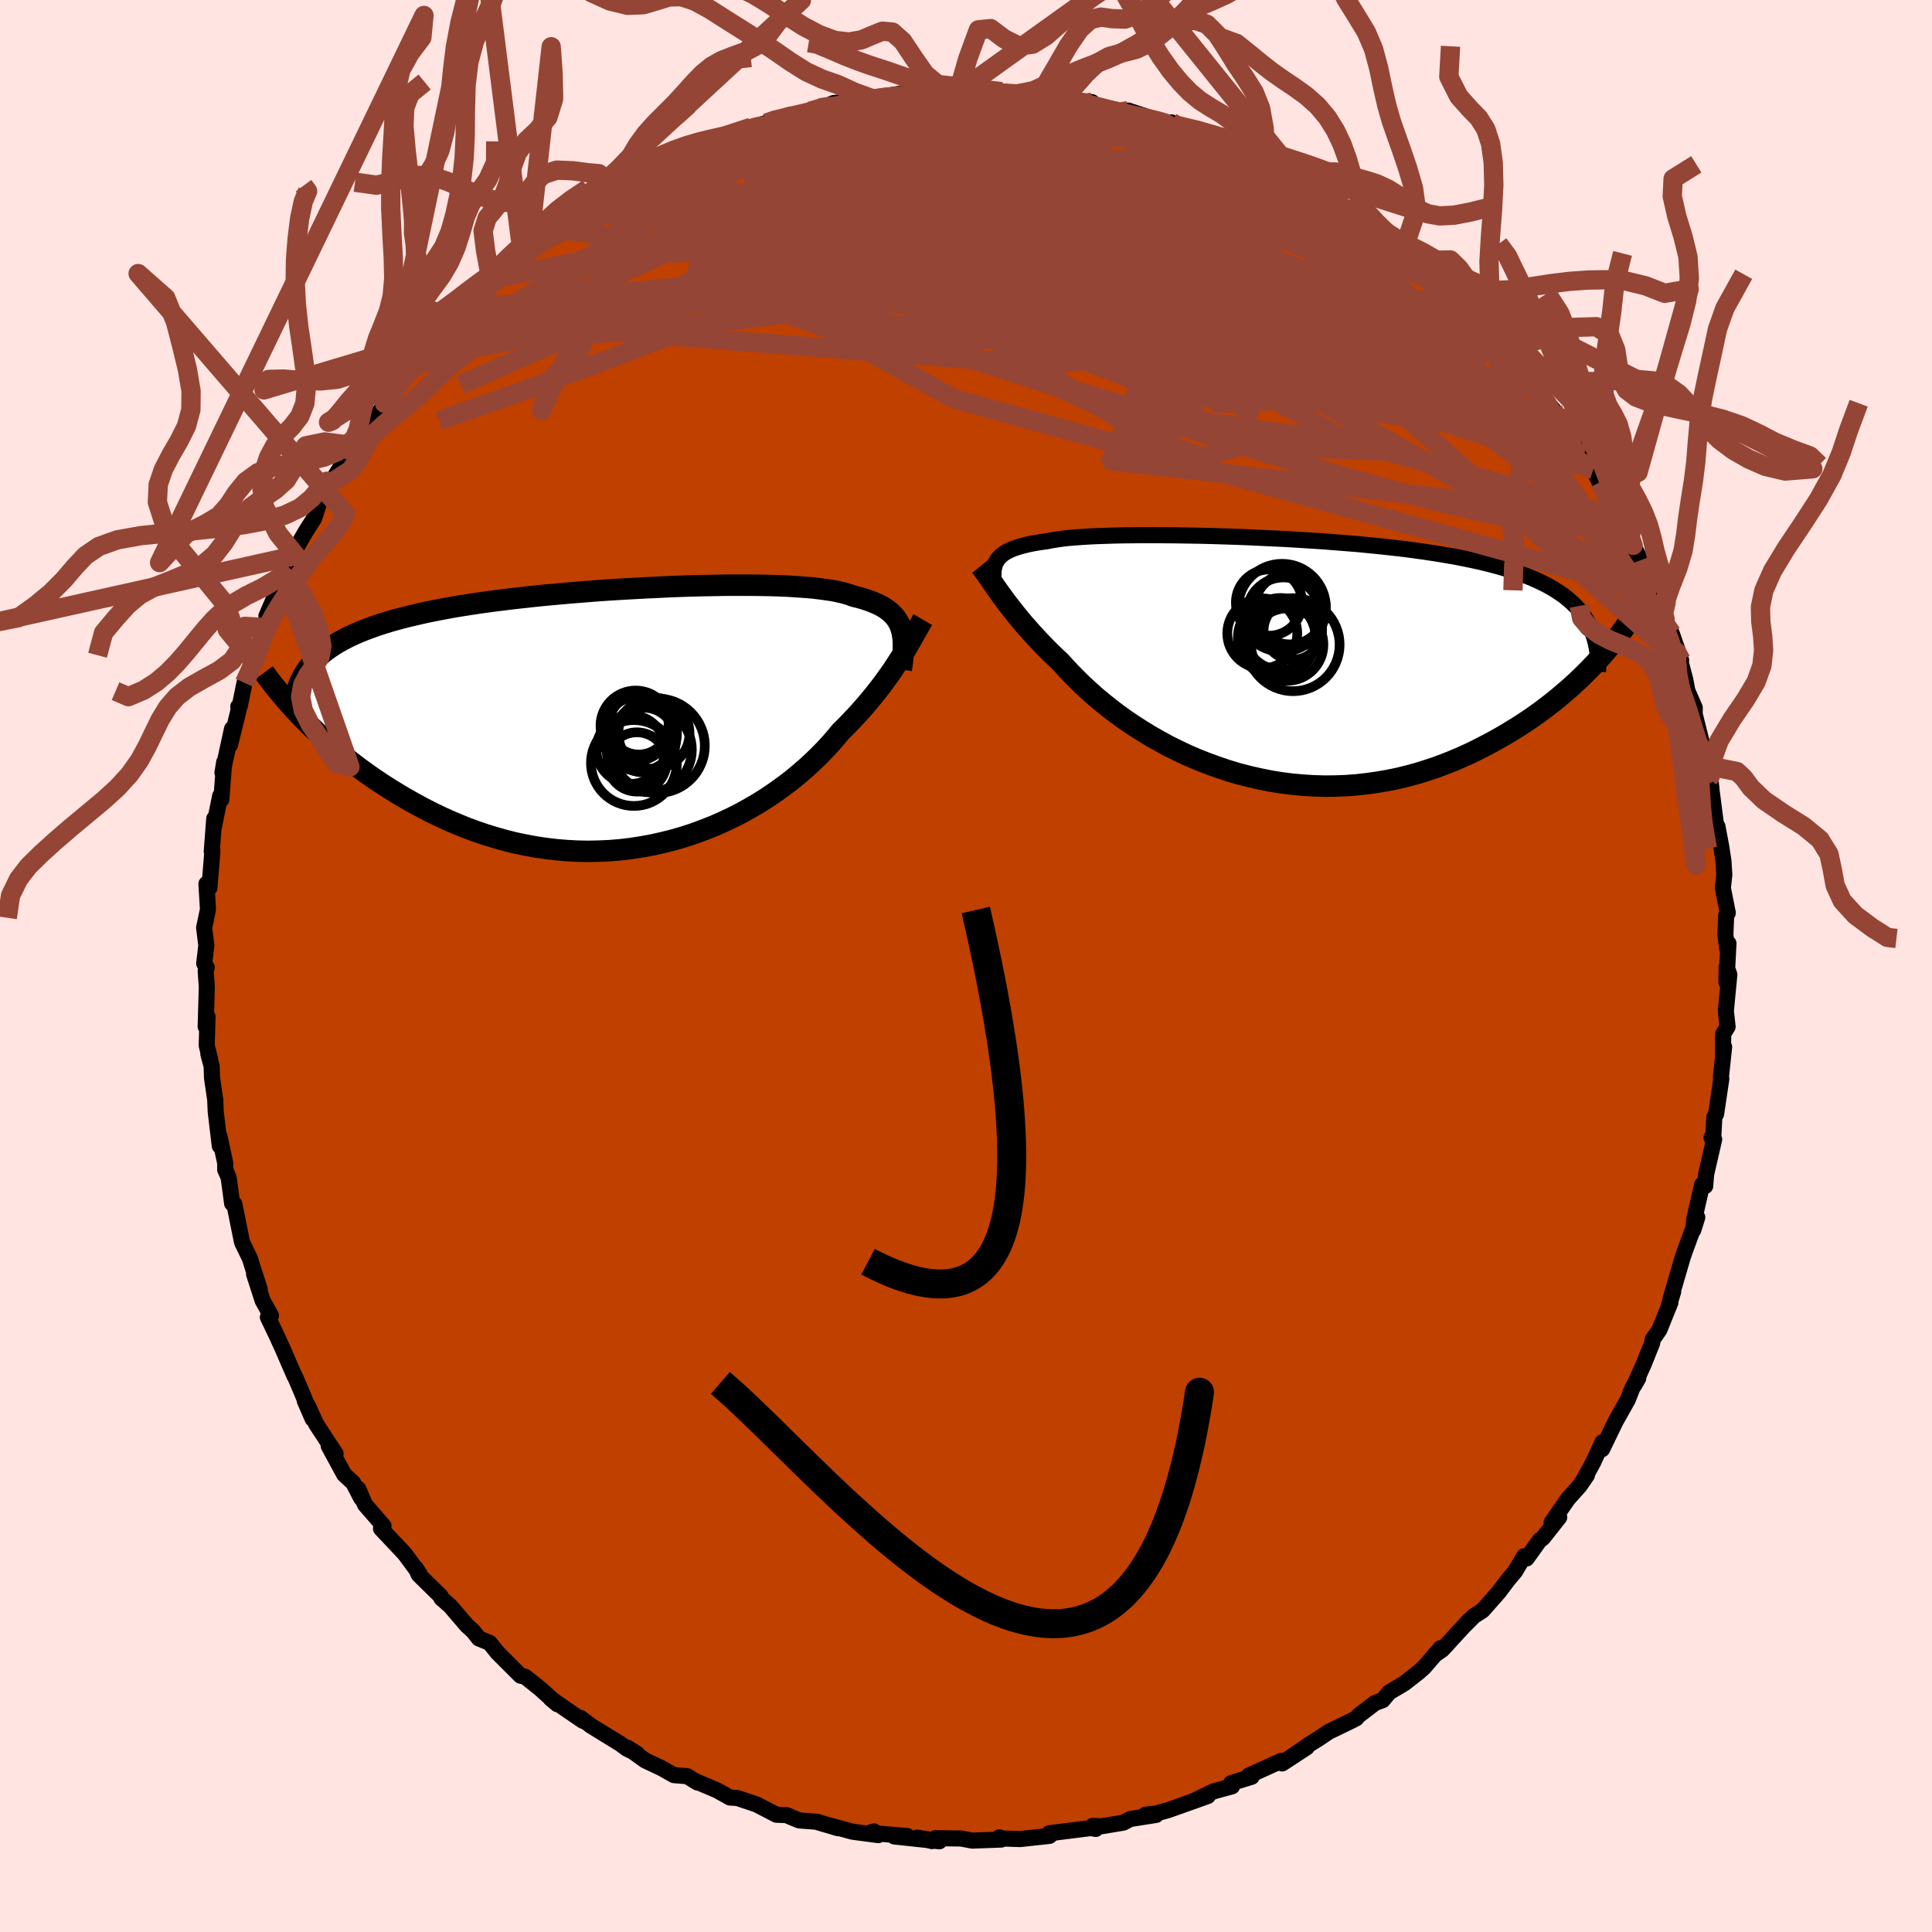 <svg viewBox="-100 -100 200 200" xmlns="http://www.w3.org/2000/svg" width="500" height="500" id="face-svg">
    <defs>
      <clipPath id="leftEyeClipPath">
        <polyline points="28.56,-9.33 28.45,-9.66 28.3,-9.97 28.13,-10.26 27.93,-10.54 27.69,-10.8 27.43,-11.05 27.14,-11.28 26.82,-11.5 26.46,-11.71 26.07,-11.9 25.65,-12.08 25.2,-12.25 24.72,-12.41 24.2,-12.56 23.66,-12.69 23.23,-12.85 22.74,-13 22.2,-13.13 21.6,-13.26 20.94,-13.36 20.23,-13.46 19.47,-13.55 18.65,-13.62 17.79,-13.68 16.87,-13.74 15.92,-13.78 14.92,-13.81 13.88,-13.83 12.8,-13.84 11.69,-13.84 10.55,-13.84 9.38,-13.82 8.19,-13.8 6.97,-13.77 5.74,-13.73 4.49,-13.68 3.24,-13.62 1.97,-13.56 0.7,-13.49 -0.57,-13.42 -1.84,-13.34 -3.11,-13.25 -4.37,-13.15 -5.61,-13.05 -6.85,-12.94 -8.07,-12.83 -9.28,-12.71 -10.46,-12.58 -11.63,-12.45 -12.77,-12.31 -13.88,-12.17 -14.97,-12.02 -16.03,-11.86 -17.06,-11.7 -18.06,-11.53 -19.02,-11.35 -19.96,-11.17 -20.86,-10.98 -21.73,-10.78 -22.57,-10.58 -23.38,-10.37 -24.15,-10.16 -24.89,-9.94 -25.6,-9.71 -26.28,-9.47 -26.93,-9.23 -27.55,-8.98 -28.14,-8.72 -28.7,-8.46 -29.23,-8.18 -29.74,-7.9 -30.21,-7.61 -30.66,-7.31 -31.08,-7 -31.47,-6.69 -31.83,-6.36 -32.17,-6.03 -32.48,-5.68 -32.77,-5.33 -33.27,0.07 -32.76,0.58 -32.23,1.1 -31.68,1.63 -31.11,2.15 -30.52,2.68 -29.91,3.2 -29.28,3.73 -28.63,4.25 -27.96,4.77 -27.27,5.28 -26.56,5.79 -25.83,6.3 -25.09,6.79 -24.32,7.28 -23.54,7.76 -22.73,8.24 -21.9,8.71 -21.05,9.17 -20.18,9.62 -19.28,10.06 -18.37,10.48 -17.43,10.88 -16.48,11.27 -15.5,11.63 -14.51,11.97 -13.5,12.28 -12.48,12.57 -11.44,12.83 -10.39,13.05 -9.32,13.25 -8.24,13.41 -7.16,13.54 -6.07,13.63 -4.97,13.69 -3.86,13.71 -2.75,13.69 -1.64,13.64 -0.54,13.55 0.57,13.42 1.67,13.25 2.77,13.05 3.85,12.81 4.93,12.54 6,12.23 7.05,11.89 8.08,11.51 9.1,11.11 10.1,10.67 11.08,10.21 12.04,9.72 12.97,9.2 13.87,8.67 14.75,8.11 15.6,7.53 16.42,6.94 17.21,6.34 17.96,5.72 18.68,5.1 19.37,4.47 20.03,3.83 20.65,3.2 21.23,2.57 21.78,1.94 22.29,1.32 22.85,0.77 23.38,0.22 23.9,-0.33 24.4,-0.88 24.87,-1.42 25.33,-1.96 25.77,-2.5 26.19,-3.03 26.59,-3.55 26.97,-4.07 27.33,-4.57 27.68,-5.07 28,-5.56 28.31,-6.04 28.61,-6.5" />
      </clipPath>
      <clipPath id="rightEyeClipPath">
        <polyline points="-29.11,-10.36 -28.97,-10.55 -28.8,-10.73 -28.61,-10.9 -28.39,-11.06 -28.14,-11.22 -27.85,-11.36 -27.54,-11.5 -27.2,-11.62 -26.83,-11.74 -26.42,-11.85 -25.98,-11.96 -25.51,-12.06 -25.01,-12.15 -24.48,-12.23 -23.92,-12.31 -23.48,-12.4 -22.98,-12.48 -22.43,-12.56 -21.82,-12.63 -21.14,-12.69 -20.42,-12.74 -19.64,-12.79 -18.8,-12.83 -17.92,-12.86 -16.98,-12.89 -16.01,-12.91 -14.98,-12.92 -13.92,-12.93 -12.82,-12.93 -11.69,-12.92 -10.52,-12.91 -9.33,-12.89 -8.11,-12.87 -6.87,-12.84 -5.62,-12.8 -4.35,-12.76 -3.07,-12.71 -1.79,-12.65 -0.5,-12.59 0.8,-12.53 2.08,-12.45 3.37,-12.37 4.64,-12.29 5.9,-12.19 7.15,-12.09 8.38,-11.99 9.59,-11.87 10.78,-11.75 11.95,-11.62 13.09,-11.49 14.2,-11.34 15.28,-11.19 16.34,-11.03 17.36,-10.86 18.35,-10.69 19.3,-10.5 20.22,-10.31 21.11,-10.11 21.96,-9.9 22.78,-9.68 23.56,-9.45 24.3,-9.21 25.02,-8.96 25.69,-8.7 26.34,-8.44 26.96,-8.16 27.54,-7.88 28.1,-7.58 28.62,-7.27 29.11,-6.95 29.57,-6.63 30,-6.28 30.4,-5.93 30.77,-5.57 31.11,-5.2 31.42,-4.81 31.7,-4.41 31.96,-4 32.19,-3.58 32.82,0.28 32.33,0.79 31.82,1.31 31.29,1.83 30.74,2.35 30.17,2.87 29.57,3.38 28.96,3.9 28.33,4.41 27.67,4.92 27,5.42 26.3,5.92 25.59,6.4 24.85,6.88 24.09,7.35 23.32,7.81 22.52,8.27 21.7,8.71 20.85,9.15 19.99,9.58 19.1,9.99 18.19,10.38 17.26,10.75 16.3,11.11 15.33,11.43 14.34,11.74 13.33,12.01 12.31,12.26 11.27,12.47 10.21,12.65 9.14,12.8 8.06,12.92 6.97,13 5.88,13.04 4.77,13.05 3.66,13.02 2.55,12.95 1.43,12.85 0.32,12.71 -0.8,12.53 -1.9,12.31 -3.01,12.06 -4.1,11.78 -5.18,11.46 -6.25,11.1 -7.31,10.72 -8.35,10.31 -9.38,9.87 -10.38,9.4 -11.37,8.91 -12.32,8.39 -13.26,7.86 -14.17,7.3 -15.05,6.74 -15.9,6.16 -16.72,5.57 -17.5,4.97 -18.26,4.36 -18.98,3.76 -19.66,3.15 -20.31,2.55 -20.92,1.95 -21.5,1.36 -22.04,0.79 -22.55,0.22 -23.1,-0.3 -23.63,-0.81 -24.14,-1.32 -24.63,-1.83 -25.1,-2.33 -25.55,-2.82 -25.98,-3.31 -26.4,-3.78 -26.79,-4.25 -27.16,-4.7 -27.51,-5.15 -27.85,-5.58 -28.17,-5.99 -28.47,-6.4 -28.75,-6.79" />
      </clipPath>
      <filter id="fuzzy">
        <feTurbulence id="turbulence" baseFrequency="0.05" numOctaves="3" type="noise" result="noise" />
        <feDisplacementMap in="SourceGraphic" in2="noise" scale="2" />
      </filter>
      <linearGradient id="rainbowGradient" x1="0%" y1="0%" x2="100%" y2="0%">
        <stop offset="0%" style="stop-color: [object Object]; stop-opacity: 1" />
        <stop offset="50%" style="stop-color: [object Object]; stop-opacity: 1" />
        <stop offset="100%" style="stop-color: [object Object]; stop-opacity: 1" />
      </linearGradient>
    </defs>
    <rect x="-100" y="-100" width="100%" height="100%" fill="rgb(255, 228, 225)" />
    <polyline id="faceContour" points="78.72,1.68 78.74,0.1 79.02,0.89 78.66,4.66 78.84,6.29 78.39,7.02 78.36,9.12 78.48,8.38 78.15,11.49 78.19,11.68 77.65,15.32 77.47,15.64 77.36,17.63 77.18,17.76 77.45,17.95 76.62,21.55 76.52,22.78 76.2,22.64 75.39,26.19 75.28,27.35 75.7,26.02 74.45,29.42 74.21,30.1 72.93,34.48 73.21,33.71 72.75,35.21 72.92,34.84 71.78,37.66 71.1,38.64 71.02,39.07 70.14,41.26 69.16,43.42 69.59,42.68 69,43.64 68.51,44.89 67.25,47.13 65.85,50.02 65.88,49.3 64.92,51.39 63.87,53.31 64.28,52.71 63.55,53.78 62.32,55.16 60.62,57.6 61.41,57.07 59.72,59.21 59.38,59.46 58.04,61.33 57.77,61.11 56.85,62.66 56.13,63.52 55.14,64.83 53.48,66.71 52.58,67.29 51.66,68.22 52.09,67.73 49.31,70.76 48.52,71.31 49.12,70.62 47.44,72.58 46.85,73.11 45.36,74.27 43.81,75.19 43.13,76 42.33,76.3 40.66,77.58 40.38,77.89 39.83,78.17 37.56,79.27 36.46,80.01 35.68,80.49 33.01,82.32 35.28,80.88 32.73,82.55 32.64,82.28 29.28,83.8 29.57,83.93 27.44,84.59 27.54,84.92 25.64,85.44 23.52,86.46 25.02,85.93 20.94,87.38 19.73,87.72 18.56,87.86 19.68,87.88 17.01,88.3 16.28,88.68 14.05,89.05 13.1,89.02 13.43,89.33 12.91,89.24 8.61,89.78 9,89.74 8.64,90.05 5.59,90.38 3.59,90.31 3.45,90.2 3.65,90.43 0.65,90.54 -0.52,90.32 -3.19,90.29 -3.52,90.59 -5.06,90.23 -2.76,90.61 -7.42,90.11 -6.08,90.07 -9.99,89.73 -9.52,89.59 -9.08,89.97 -11.73,89.62 -15.3,88.65 -13.23,89.26 -15.41,88.59 -17.26,88.45 -17.98,88.16 -18.57,87.9 -19.63,87.86 -21.69,86.79 -23.66,86.13 -24.44,86.08 -25.78,85.33 -28.11,84.34 -27.79,84.53 -28.87,83.87 -30.24,83.76 -31.53,83.03 -33.21,82.24 -35.06,80.91 -34.04,81.55 -35.13,81.01 -35.77,80.53 -38.81,78.66 -39.9,77.84 -39.65,78.14 -41.28,77.03 -43,75.83 -42.3,76.42 -44.11,74.79 -45.6,73.6 -45.81,73.53 -46.11,73.47 -48.51,71.07 -49.31,70.07 -50.43,69.61 -51.02,68.86 -51.67,68.27 -53.37,66.28 -54.31,65.45 -54.38,65.24 -56.65,63.01 -56.96,62.33 -56.57,62.93 -58.05,60.92 -58.27,60.67 -60.56,58.24 -60.3,57.96 -62.22,55.75 -62.91,54.13 -62.61,55.09 -63.43,53.51 -64.37,52.64 -65.97,49.69 -65.26,50.49 -67.27,47.42 -68.11,45.56 -68.44,45.04 -67.63,46.89 -68.73,44.21 -69.46,42.5 -69.52,42.43 -70.78,39.53 -71.41,38.15 -72.27,36.36 -71.95,36.19 -72.81,34.64 -73.7,31.89 -73.12,33.44 -73.86,31.14 -74.14,30.25 -74.94,28.61 -75.08,27.93 -75.74,24.64 -75.97,24.58 -76.33,21.9 -76.69,21.07 -76.69,20.39 -77.28,17.63 -77.25,18.62 -77.67,15.07 -77.72,13.85 -78.05,11.59 -78.09,10.37 -78.43,9.12 -78.26,9.6 -78.6,8.23 -78.52,5.25 -78.71,6.27 -78.59,2.16 -78.71,0.49 -78.6,0.15 -78.86,-0.26 -78.64,-2.15 -78.87,-3.96 -78.47,-5.86 -78.63,-8.5 -78.6,-8.53 -78.32,-8.09 -78.01,-11.95 -78.08,-11.86 -77.82,-15.26 -77.85,-14.43 -77.21,-17.6 -77.09,-17.23 -76.79,-21.11 -76.97,-20.01 -75.98,-24.55 -76.19,-22.88 -75.3,-26.5 -75.33,-26.86 -75.18,-26.9 -74.69,-29.31 -73.99,-30.86 -73.66,-31.4 -72.83,-34.25 -73.07,-34.28 -72.68,-35.04 -71.83,-37.47 -72.42,-36.23 -70.11,-41.62 -70.69,-40.45 -69.39,-42.49 -69.58,-42.86 -68.28,-45.09 -67.48,-46.34 -66.98,-47.88 -66.63,-48.54 -65.16,-50.87 -65.75,-50 -64.14,-52.64 -63.1,-53.83 -63.83,-53.39 -61.53,-56.18 -62.15,-55.55 -60.38,-57.83 -59.79,-58.52 -60.19,-58.25 -57.74,-61.69 -57.28,-62.09 -56.64,-62.84 -55.31,-64.15 -54.37,-65.12 -55.02,-64.81 -53.06,-66.98 -52.48,-67.32 -51.95,-68.03 -49.93,-69.9 -48.08,-71.53 -48.14,-71.29 -47.49,-72.26 -47.02,-72.6 -45.31,-73.98 -43.52,-75.22 -43.23,-75.81 -43.42,-75.71 -42.44,-76.31 -40.27,-77.98 -38.42,-79.05 -37.52,-79.24 -37.19,-79.89 -36.3,-80.45 -34.47,-81.37 -32.19,-82.77 -33.49,-82.14 -32.87,-82.38 -29.5,-83.94 -29.88,-83.55 -26.55,-85.26 -26.86,-84.96 -24.83,-85.96 -25.37,-85.4 -24.68,-86.13 -22.23,-86.83 -20.67,-87.26 -20.35,-87.48 -18.13,-88.14 -18.96,-87.55 -15.14,-88.84 -14.52,-88.98 -13.71,-89.33 -11.44,-89.55 -9.62,-89.76 -8.87,-89.77 -9.38,-89.86 -6.62,-90.34 -6.45,-90.02 -5.21,-90.21 -4.74,-90.21 -3.26,-90.43 -0.82,-90.43 0.44,-90.28 0.29,-90.45 3.69,-90.51 2.1,-90.46 6.88,-89.95 7.64,-90.09 7.48,-90.02 10.17,-89.83 8.8,-89.92 13.05,-89.42 11.56,-89.35 11.82,-89.43 14.49,-88.76 16.26,-88.25 16.96,-88.05 16.8,-88.55 21.01,-87.17 21.27,-87.33 21.21,-86.99 23.12,-86.46 23.4,-86.62 25.78,-85.58 26.36,-85.46 28.69,-84.17 28.87,-84.14 29.51,-83.95 31,-83.32 33.12,-82.06 34.95,-80.9 34.77,-81.46 36.67,-80.18 37.41,-79.84 38.5,-78.8 38.57,-78.84 40.85,-77.44 40.68,-77.22 41.08,-77.32 43.86,-75.17 44.81,-74.48 45.27,-74.09 45.41,-73.95 46.79,-73.06 48.48,-71.32 48.37,-71.21 49.67,-70.28 50.82,-68.89 52.51,-67.65 52.13,-67.59 53.35,-66.77 55.07,-64.56 57.01,-62.58 55.32,-64.04 57.29,-62.18 58.34,-60.98 58.72,-60.1 60.76,-57.65 61.1,-57.19 62.29,-55.51 62.14,-55.27 63.15,-53.95 62.95,-54.14 63.92,-52.9 64.93,-51.42 66.28,-48.68 65.59,-50.07 67.83,-46.58 67.72,-46.41 68.67,-44.12 69.06,-43.54 69.85,-42.01 70.2,-41.22 70.67,-39.81 71.46,-38.6 71.98,-37.33 72.12,-36.1 72.37,-35.9 74.03,-31.64 73.06,-34.43 73.96,-31.53 74.46,-29.64 74.68,-28.48 75.44,-26.74 75.43,-26.14 75.41,-26.16 76.12,-23.31 76.9,-20.71 77.16,-18.45 76.88,-19.43 77.08,-18.96 77.68,-14.32 77.79,-14.44 78.18,-12.37 78.41,-10.87 78.5,-9.46 78.35,-8.07 78.86,-5.5 78.69,-5.21 78.61,-3.21 78.81,-1.76 78.93,-2.34 78.72,1.68 78.74,0.1" fill="rgb(192, 64, 0)" stroke="black" stroke-width="1.667" stroke-linejoin="round" filter="url(#fuzzy)" />
    <g transform="translate(32.35 -31.67)">
      <polyline id="rightCountour" points="-29.11,-10.36 -28.97,-10.55 -28.8,-10.73 -28.61,-10.9 -28.39,-11.06 -28.14,-11.22 -27.85,-11.36 -27.54,-11.5 -27.2,-11.62 -26.83,-11.74 -26.42,-11.85 -25.98,-11.96 -25.51,-12.06 -25.01,-12.15 -24.48,-12.23 -23.92,-12.31 -23.48,-12.4 -22.98,-12.48 -22.43,-12.56 -21.82,-12.63 -21.14,-12.69 -20.42,-12.74 -19.64,-12.79 -18.8,-12.83 -17.92,-12.86 -16.98,-12.89 -16.01,-12.91 -14.98,-12.92 -13.92,-12.93 -12.82,-12.93 -11.69,-12.92 -10.52,-12.91 -9.33,-12.89 -8.11,-12.87 -6.87,-12.84 -5.62,-12.8 -4.35,-12.76 -3.07,-12.71 -1.79,-12.65 -0.5,-12.59 0.8,-12.53 2.08,-12.45 3.37,-12.37 4.64,-12.29 5.9,-12.19 7.15,-12.09 8.38,-11.99 9.59,-11.87 10.78,-11.75 11.95,-11.62 13.09,-11.49 14.2,-11.34 15.28,-11.19 16.34,-11.03 17.36,-10.86 18.35,-10.69 19.3,-10.5 20.22,-10.31 21.11,-10.11 21.96,-9.9 22.78,-9.68 23.56,-9.45 24.3,-9.21 25.02,-8.96 25.69,-8.7 26.34,-8.44 26.96,-8.16 27.54,-7.88 28.1,-7.58 28.62,-7.27 29.11,-6.95 29.57,-6.63 30,-6.28 30.4,-5.93 30.77,-5.57 31.11,-5.2 31.42,-4.81 31.7,-4.41 31.96,-4 32.19,-3.58 32.82,0.28 32.33,0.79 31.82,1.31 31.29,1.83 30.74,2.35 30.17,2.87 29.57,3.38 28.96,3.9 28.33,4.41 27.67,4.92 27,5.42 26.3,5.92 25.59,6.4 24.85,6.88 24.09,7.35 23.32,7.81 22.52,8.27 21.7,8.71 20.85,9.15 19.99,9.58 19.1,9.99 18.19,10.38 17.26,10.75 16.3,11.11 15.33,11.43 14.34,11.74 13.33,12.01 12.31,12.26 11.27,12.47 10.21,12.65 9.14,12.8 8.06,12.92 6.97,13 5.88,13.04 4.77,13.05 3.66,13.02 2.55,12.95 1.43,12.85 0.32,12.71 -0.8,12.53 -1.9,12.31 -3.01,12.06 -4.1,11.78 -5.18,11.46 -6.25,11.1 -7.31,10.72 -8.35,10.31 -9.38,9.87 -10.38,9.4 -11.37,8.91 -12.32,8.39 -13.26,7.86 -14.17,7.3 -15.05,6.74 -15.9,6.16 -16.72,5.57 -17.5,4.97 -18.26,4.36 -18.98,3.76 -19.66,3.15 -20.31,2.55 -20.92,1.95 -21.5,1.36 -22.04,0.79 -22.55,0.22 -23.1,-0.3 -23.63,-0.81 -24.14,-1.32 -24.63,-1.83 -25.1,-2.33 -25.55,-2.82 -25.98,-3.31 -26.4,-3.78 -26.79,-4.25 -27.16,-4.7 -27.51,-5.15 -27.85,-5.58 -28.17,-5.99 -28.47,-6.4 -28.75,-6.79" fill="white" stroke="white" stroke-width="0" stroke-linejoin="round" filter="url(#fuzzy)" />
    </g>
    <g transform="translate(-35.27 -25.58)">
      <polyline id="leftCountour" points="28.56,-9.33 28.45,-9.66 28.3,-9.97 28.13,-10.26 27.93,-10.54 27.69,-10.8 27.43,-11.05 27.14,-11.28 26.82,-11.5 26.46,-11.71 26.07,-11.9 25.65,-12.08 25.2,-12.25 24.72,-12.41 24.2,-12.56 23.66,-12.69 23.23,-12.85 22.74,-13 22.2,-13.13 21.6,-13.26 20.94,-13.36 20.23,-13.46 19.47,-13.55 18.65,-13.62 17.79,-13.68 16.87,-13.74 15.92,-13.78 14.92,-13.81 13.88,-13.83 12.8,-13.84 11.69,-13.84 10.55,-13.84 9.38,-13.82 8.19,-13.8 6.97,-13.77 5.74,-13.73 4.49,-13.68 3.24,-13.62 1.97,-13.56 0.7,-13.49 -0.57,-13.42 -1.84,-13.34 -3.11,-13.25 -4.37,-13.15 -5.61,-13.05 -6.85,-12.94 -8.07,-12.83 -9.28,-12.71 -10.46,-12.58 -11.63,-12.45 -12.77,-12.31 -13.88,-12.17 -14.97,-12.02 -16.03,-11.86 -17.06,-11.7 -18.06,-11.53 -19.02,-11.35 -19.96,-11.17 -20.86,-10.98 -21.73,-10.78 -22.57,-10.58 -23.38,-10.37 -24.15,-10.16 -24.89,-9.94 -25.6,-9.71 -26.28,-9.47 -26.93,-9.23 -27.55,-8.98 -28.14,-8.72 -28.7,-8.46 -29.23,-8.18 -29.74,-7.9 -30.21,-7.61 -30.66,-7.31 -31.08,-7 -31.47,-6.69 -31.83,-6.36 -32.17,-6.03 -32.48,-5.68 -32.77,-5.33 -33.27,0.07 -32.76,0.58 -32.23,1.1 -31.68,1.63 -31.11,2.15 -30.52,2.68 -29.91,3.2 -29.28,3.73 -28.63,4.25 -27.96,4.77 -27.27,5.28 -26.56,5.79 -25.83,6.3 -25.09,6.79 -24.32,7.28 -23.54,7.76 -22.73,8.24 -21.9,8.71 -21.05,9.17 -20.18,9.62 -19.28,10.06 -18.37,10.48 -17.43,10.88 -16.48,11.27 -15.5,11.63 -14.51,11.97 -13.5,12.28 -12.48,12.57 -11.44,12.83 -10.39,13.05 -9.32,13.25 -8.24,13.41 -7.16,13.54 -6.07,13.63 -4.97,13.69 -3.86,13.71 -2.75,13.69 -1.64,13.64 -0.54,13.55 0.57,13.42 1.67,13.25 2.77,13.05 3.85,12.81 4.93,12.54 6,12.23 7.05,11.89 8.08,11.51 9.1,11.11 10.1,10.67 11.08,10.21 12.04,9.72 12.97,9.2 13.87,8.67 14.75,8.11 15.6,7.53 16.42,6.94 17.21,6.34 17.96,5.72 18.68,5.1 19.37,4.47 20.03,3.83 20.65,3.2 21.23,2.57 21.78,1.94 22.29,1.32 22.85,0.77 23.38,0.22 23.9,-0.33 24.4,-0.88 24.87,-1.42 25.33,-1.96 25.77,-2.5 26.19,-3.03 26.59,-3.55 26.97,-4.07 27.33,-4.57 27.68,-5.07 28,-5.56 28.31,-6.04 28.61,-6.5" fill="white" stroke="white" stroke-width="0" stroke-linejoin="round" filter="url(#fuzzy)" />
    </g>
    <g transform="translate(32.35 -31.67)">
      <polyline id="rightUpper" points="-29.46,-7.89 -29.49,-8.19 -29.5,-8.47 -29.51,-8.75 -29.5,-9.01 -29.49,-9.26 -29.45,-9.5 -29.4,-9.73 -29.33,-9.95 -29.23,-10.16 -29.11,-10.36 -28.97,-10.55 -28.8,-10.73 -28.61,-10.9 -28.39,-11.06 -28.14,-11.22 -27.85,-11.36 -27.54,-11.5 -27.2,-11.62 -26.83,-11.74 -26.42,-11.85 -25.98,-11.96 -25.51,-12.06 -25.01,-12.15 -24.48,-12.23 -23.92,-12.31 -23.48,-12.4 -22.98,-12.48 -22.43,-12.56 -21.82,-12.63 -21.14,-12.69 -20.42,-12.74 -19.64,-12.79 -18.8,-12.83 -17.92,-12.86 -16.98,-12.89 -16.01,-12.91 -14.98,-12.92 -13.92,-12.93 -12.82,-12.93 -11.69,-12.92 -10.52,-12.91 -9.33,-12.89 -8.11,-12.87 -6.87,-12.84 -5.62,-12.8 -4.35,-12.76 -3.07,-12.71 -1.79,-12.65 -0.5,-12.59 0.8,-12.53 2.08,-12.45 3.37,-12.37 4.64,-12.29 5.9,-12.19 7.15,-12.09 8.38,-11.99 9.59,-11.87 10.78,-11.75 11.95,-11.62 13.09,-11.49 14.2,-11.34 15.28,-11.19 16.34,-11.03 17.36,-10.86 18.35,-10.69 19.3,-10.5 20.22,-10.31 21.11,-10.11 21.96,-9.9 22.78,-9.68 23.56,-9.45 24.3,-9.21 25.02,-8.96 25.69,-8.7 26.34,-8.44 26.96,-8.16 27.54,-7.88 28.1,-7.58 28.62,-7.27 29.11,-6.95 29.57,-6.63 30,-6.28 30.4,-5.93 30.77,-5.57 31.11,-5.2 31.42,-4.81 31.7,-4.41 31.96,-4 32.19,-3.58 32.39,-3.15 32.56,-2.71 32.71,-2.26 32.83,-1.79 32.93,-1.32 33.01,-0.83 33.06,-0.33 33.09,0.17 33.1,0.69 33.08,1.22" fill="none" stroke="black" stroke-width="1.667" stroke-linejoin="round" filter="url(#fuzzy)" />
      <polyline id="rightLower" points="-30.85,-9.73 -30.68,-9.52 -30.51,-9.29 -30.33,-9.05 -30.14,-8.78 -29.94,-8.49 -29.73,-8.18 -29.51,-7.86 -29.27,-7.52 -29.02,-7.16 -28.75,-6.79 -28.47,-6.4 -28.17,-5.99 -27.85,-5.58 -27.51,-5.15 -27.16,-4.7 -26.79,-4.25 -26.4,-3.78 -25.98,-3.31 -25.55,-2.82 -25.1,-2.33 -24.63,-1.83 -24.14,-1.32 -23.63,-0.81 -23.1,-0.3 -22.55,0.22 -22.04,0.79 -21.5,1.36 -20.92,1.95 -20.31,2.55 -19.66,3.15 -18.98,3.76 -18.26,4.36 -17.5,4.97 -16.72,5.57 -15.9,6.16 -15.05,6.74 -14.17,7.3 -13.26,7.86 -12.32,8.39 -11.37,8.91 -10.38,9.4 -9.38,9.87 -8.35,10.31 -7.31,10.72 -6.25,11.1 -5.18,11.46 -4.1,11.78 -3.01,12.06 -1.9,12.31 -0.8,12.53 0.32,12.71 1.43,12.85 2.55,12.95 3.66,13.02 4.77,13.05 5.88,13.04 6.97,13 8.06,12.92 9.14,12.8 10.21,12.65 11.27,12.47 12.31,12.26 13.33,12.01 14.34,11.74 15.33,11.43 16.3,11.11 17.26,10.75 18.19,10.38 19.1,9.99 19.99,9.58 20.85,9.15 21.7,8.71 22.52,8.27 23.32,7.81 24.09,7.35 24.85,6.88 25.59,6.4 26.3,5.92 27,5.42 27.67,4.92 28.33,4.41 28.96,3.9 29.57,3.38 30.17,2.87 30.74,2.35 31.29,1.83 31.82,1.31 32.33,0.79 32.82,0.28 33.29,-0.23 33.74,-0.74 34.17,-1.24 34.59,-1.74 34.98,-2.23 35.35,-2.71 35.71,-3.19 36.05,-3.66 36.37,-4.13 36.67,-4.59" fill="none" stroke="black" stroke-width="2.222" stroke-linejoin="round" filter="url(#fuzzy)" />
      <circle r="4.032" cx="-0.18" cy="-2.285" stroke="black" fill="none" stroke-width="1.0" filter="url(#fuzzy)" clip-path="url(#rightEyeClipPath)" /><circle r="3.718" cx="0.22" cy="-2.71" stroke="black" fill="none" stroke-width="1.0" filter="url(#fuzzy)" clip-path="url(#rightEyeClipPath)" /><circle r="3.622" cx="-1.68" cy="-2.765" stroke="black" fill="none" stroke-width="1.0" filter="url(#fuzzy)" clip-path="url(#rightEyeClipPath)" /><circle r="4.546" cx="0.365" cy="-5.42" stroke="black" fill="none" stroke-width="1.0" filter="url(#fuzzy)" clip-path="url(#rightEyeClipPath)" /><circle r="3.8" cx="0.51" cy="-4.755" stroke="black" fill="none" stroke-width="1.0" filter="url(#fuzzy)" clip-path="url(#rightEyeClipPath)" /><circle r="3.748" cx="0.9" cy="-1.605" stroke="black" fill="none" stroke-width="1.0" filter="url(#fuzzy)" clip-path="url(#rightEyeClipPath)" /><circle r="3.682" cx="1.17" cy="-5.305" stroke="black" fill="none" stroke-width="1.0" filter="url(#fuzzy)" clip-path="url(#rightEyeClipPath)" /><circle r="3.028" cx="1.485" cy="-3.07" stroke="black" fill="none" stroke-width="1.0" filter="url(#fuzzy)" clip-path="url(#rightEyeClipPath)" /><circle r="4.814" cx="1.51" cy="-1.595" stroke="black" fill="none" stroke-width="1.0" filter="url(#fuzzy)" clip-path="url(#rightEyeClipPath)" /><circle r="3.428" cx="-0.985" cy="-5.95" stroke="black" fill="none" stroke-width="1.0" filter="url(#fuzzy)" clip-path="url(#rightEyeClipPath)" />
      </g>
    <g transform="translate(-35.27 -25.58)">
      <polyline id="leftUpper" points="28.57,-5.1 28.64,-5.61 28.7,-6.1 28.74,-6.57 28.78,-7.02 28.79,-7.45 28.79,-7.86 28.77,-8.25 28.72,-8.63 28.66,-8.99 28.56,-9.33 28.45,-9.66 28.3,-9.97 28.13,-10.26 27.93,-10.54 27.69,-10.8 27.43,-11.05 27.14,-11.28 26.82,-11.5 26.46,-11.71 26.07,-11.9 25.65,-12.08 25.2,-12.25 24.72,-12.41 24.2,-12.56 23.66,-12.69 23.23,-12.85 22.74,-13 22.2,-13.13 21.6,-13.26 20.94,-13.36 20.23,-13.46 19.47,-13.55 18.65,-13.62 17.79,-13.68 16.87,-13.74 15.92,-13.78 14.92,-13.81 13.88,-13.83 12.8,-13.84 11.69,-13.84 10.55,-13.84 9.38,-13.82 8.19,-13.8 6.97,-13.77 5.74,-13.73 4.49,-13.68 3.24,-13.62 1.97,-13.56 0.7,-13.49 -0.57,-13.42 -1.84,-13.34 -3.11,-13.25 -4.37,-13.15 -5.61,-13.05 -6.85,-12.94 -8.07,-12.83 -9.28,-12.71 -10.46,-12.58 -11.63,-12.45 -12.77,-12.31 -13.88,-12.17 -14.97,-12.02 -16.03,-11.86 -17.06,-11.7 -18.06,-11.53 -19.02,-11.35 -19.96,-11.17 -20.86,-10.98 -21.73,-10.78 -22.57,-10.58 -23.38,-10.37 -24.15,-10.16 -24.89,-9.94 -25.6,-9.71 -26.28,-9.47 -26.93,-9.23 -27.55,-8.98 -28.14,-8.72 -28.7,-8.46 -29.23,-8.18 -29.74,-7.9 -30.21,-7.61 -30.66,-7.31 -31.08,-7 -31.47,-6.69 -31.83,-6.36 -32.17,-6.03 -32.48,-5.68 -32.77,-5.33 -33.03,-4.97 -33.26,-4.61 -33.47,-4.23 -33.66,-3.84 -33.82,-3.45 -33.97,-3.05 -34.08,-2.64 -34.18,-2.22 -34.26,-1.8 -34.32,-1.37" fill="none" stroke="black" stroke-width="2.222" stroke-linejoin="round" filter="url(#fuzzy)" />
      <polyline id="leftLower" points="30.8,-10.28 30.63,-9.99 30.45,-9.67 30.26,-9.33 30.06,-8.98 29.85,-8.61 29.63,-8.22 29.39,-7.81 29.15,-7.39 28.88,-6.95 28.61,-6.5 28.31,-6.04 28,-5.56 27.68,-5.07 27.33,-4.57 26.97,-4.07 26.59,-3.55 26.19,-3.03 25.77,-2.5 25.33,-1.96 24.87,-1.42 24.4,-0.88 23.9,-0.33 23.38,0.22 22.85,0.77 22.29,1.32 21.78,1.94 21.23,2.57 20.65,3.2 20.03,3.83 19.37,4.47 18.68,5.1 17.96,5.72 17.21,6.34 16.42,6.94 15.6,7.53 14.75,8.11 13.87,8.67 12.97,9.2 12.04,9.72 11.08,10.21 10.1,10.67 9.1,11.11 8.08,11.51 7.05,11.89 6,12.23 4.93,12.54 3.85,12.81 2.77,13.05 1.67,13.25 0.57,13.42 -0.54,13.55 -1.64,13.64 -2.75,13.69 -3.86,13.71 -4.97,13.69 -6.07,13.63 -7.16,13.54 -8.24,13.41 -9.32,13.25 -10.39,13.05 -11.44,12.83 -12.48,12.57 -13.5,12.28 -14.51,11.97 -15.5,11.63 -16.48,11.27 -17.43,10.88 -18.37,10.48 -19.28,10.06 -20.18,9.62 -21.05,9.17 -21.9,8.71 -22.73,8.24 -23.54,7.76 -24.32,7.28 -25.09,6.79 -25.83,6.3 -26.56,5.79 -27.27,5.28 -27.96,4.77 -28.63,4.25 -29.28,3.73 -29.91,3.2 -30.52,2.68 -31.11,2.15 -31.68,1.63 -32.23,1.1 -32.76,0.58 -33.27,0.07 -33.77,-0.44 -34.24,-0.95 -34.7,-1.45 -35.13,-1.95 -35.55,-2.44 -35.95,-2.93 -36.34,-3.4 -36.7,-3.87 -37.05,-4.33 -37.39,-4.79" fill="none" stroke="black" stroke-width="2.222" stroke-linejoin="round" filter="url(#fuzzy)" />
      <circle r="3.56" cx="0.572" cy="3.167" stroke="black" fill="none" stroke-width="1.0" filter="url(#fuzzy)" clip-path="url(#leftEyeClipPath)" /><circle r="3.876" cx="1.472" cy="1.532" stroke="black" fill="none" stroke-width="1.0" filter="url(#fuzzy)" clip-path="url(#leftEyeClipPath)" /><circle r="4.882" cx="3.347" cy="2.782" stroke="black" fill="none" stroke-width="1.0" filter="url(#fuzzy)" clip-path="url(#leftEyeClipPath)" /><circle r="3.354" cx="1.887" cy="2.187" stroke="black" fill="none" stroke-width="1.0" filter="url(#fuzzy)" clip-path="url(#leftEyeClipPath)" /><circle r="4.408" cx="2.482" cy="3.192" stroke="black" fill="none" stroke-width="1.0" filter="url(#fuzzy)" clip-path="url(#leftEyeClipPath)" /><circle r="3.07" cx="1.202" cy="4.457" stroke="black" fill="none" stroke-width="1.0" filter="url(#fuzzy)" clip-path="url(#leftEyeClipPath)" /><circle r="3.686" cx="2.962" cy="1.487" stroke="black" fill="none" stroke-width="1.0" filter="url(#fuzzy)" clip-path="url(#leftEyeClipPath)" /><circle r="3.644" cx="1.077" cy="0.707" stroke="black" fill="none" stroke-width="1.0" filter="url(#fuzzy)" clip-path="url(#leftEyeClipPath)" /><circle r="3.094" cx="1.392" cy="0.597" stroke="black" fill="none" stroke-width="1.0" filter="url(#fuzzy)" clip-path="url(#leftEyeClipPath)" /><circle r="4.446" cx="0.892" cy="4.567" stroke="black" fill="none" stroke-width="1.0" filter="url(#fuzzy)" clip-path="url(#leftEyeClipPath)" />
    </g>
    <g id="hairs">
      <polyline points="-38.42,-79.05 -37.63,-79.41 -36.67,-80 -35.45,-80.73 -34.12,-81.48 -32.83,-82.17 -31.6,-82.8 -30.4,-83.37 -29.25,-83.9 -28.18,-84.39 -27.27,-84.79 -26.6,-85.09 -26.22,-85.26 -26.16,-85.28 -26.46,-85.14 -27.13,-84.84 -28.23,-84.35 -29.72,-83.71 -31.3,-83.06" fill="none" stroke="rgb(149, 69, 53)" stroke-width="2" stroke-linejoin="round" filter="url(#fuzzy)" /><polyline points="0.29,-90.45 2.35,-90.44 3.83,-90.33 5.24,-90.21 6.42,-90.11 7.31,-90.02 7.89,-89.94 8.19,-89.85 8.2,-89.74 7.91,-89.63 7.33,-89.52 6.46,-89.41 5.27,-89.32 3.7,-89.25 1.67,-89.22 -0.87,-89.2 -4.08,-89.22 -8.27,-89.28" fill="none" stroke="rgb(149, 69, 53)" stroke-width="2" stroke-linejoin="round" filter="url(#fuzzy)" /><polyline points="65.59,-50.07 66.78,-47.8 66.8,-46.6 66.11,-45.88 64.81,-45.52 62.89,-45.47 60.34,-45.71 57.11,-46.22 53.19,-47.02 48.55,-48.12 43.19,-49.53 37.09,-51.27 30.23,-53.34 22.58,-55.74 14.11,-58.44 4.82,-61.45 -5.31,-64.81 -16.41,-68.51 -28.71,-72.45" fill="none" stroke="rgb(149, 69, 53)" stroke-width="2" stroke-linejoin="round" filter="url(#fuzzy)" /><polyline points="36.67,-80.18 37.24,-79.7 37.46,-79.12 37.27,-78.52 36.67,-77.9 35.63,-77.25 34.13,-76.54 32.13,-75.81 29.55,-75.05 26.34,-74.29 22.48,-73.52 17.98,-72.72 12.81,-71.87 6.93,-70.96 0.31,-69.98 -7.08,-68.94 -15.26,-67.88 -24.21,-66.83 -33.87,-65.84 -44.17,-64.96" fill="none" stroke="rgb(149, 69, 53)" stroke-width="2" stroke-linejoin="round" filter="url(#fuzzy)" /><polyline points="61.1,-57.19 61.8,-56.07 62.07,-55.47 62.14,-55.15 62.06,-54.96 61.83,-54.9 61.39,-55 60.66,-55.35 59.58,-56.05 58.08,-57.14 56.12,-58.68 53.64,-60.72 50.58,-63.32 46.94,-66.5 42.75,-70.27 38.07,-74.57 32.81,-79.51" fill="none" stroke="rgb(149, 69, 53)" stroke-width="2" stroke-linejoin="round" filter="url(#fuzzy)" /><polyline points="8.8,-89.92 11.23,-89.55 12.4,-89.22 13.69,-88.8 15.27,-88.3 17.04,-87.75 18.86,-87.2 20.67,-86.64 22.43,-86.08 24.1,-85.53 25.64,-85 27.04,-84.51 28.29,-84.06 29.38,-83.67 30.22,-83.37 30.75,-83.19 30.87,-83.18 30.59,-83.36 29.99,-83.66 29.31,-83.94" fill="none" stroke="rgb(149, 69, 53)" stroke-width="2" stroke-linejoin="round" filter="url(#fuzzy)" /><polyline points="60.76,-57.65 61.04,-57 60.88,-56.39 60.17,-56.02 58.93,-55.86 57.2,-55.83 54.95,-55.91 52.14,-56.09 48.7,-56.43 44.57,-56.97 39.71,-57.76 34.12,-58.81 27.76,-60.16 20.63,-61.8 12.67,-63.75 3.87,-65.98 -5.75,-68.53 -16.19,-71.41 -27.56,-74.62" fill="none" stroke="rgb(149, 69, 53)" stroke-width="2" stroke-linejoin="round" filter="url(#fuzzy)" /><polyline points="13.05,-89.42 12.28,-89.31 12.51,-89.02 13.04,-88.57 13.44,-88.04 13.53,-87.44 13.28,-86.74 12.62,-85.94 11.55,-85.01 10.04,-83.96 8.11,-82.79 5.76,-81.47 2.98,-80.01 -0.27,-78.39 -4.02,-76.61 -8.32,-74.65 -13.17,-72.52 -18.57,-70.2 -24.52,-67.72 -31.06,-65.1 -38.24,-62.35 -46.08,-59.46 -54.54,-56.46" fill="none" stroke="rgb(149, 69, 53)" stroke-width="2" stroke-linejoin="round" filter="url(#fuzzy)" /><polyline points="-29.5,-83.94 -28.64,-83.99 -26.69,-84.15 -24.35,-84.05 -21.66,-83.67 -18.54,-83.1 -14.93,-82.37 -10.83,-81.5 -6.32,-80.48 -1.47,-79.31 3.69,-77.99 9.15,-76.5 14.87,-74.87 20.83,-73.12 26.93,-71.28 33.1,-69.4 39.24,-67.55 45.27,-65.76 51.25,-63.99" fill="none" stroke="rgb(149, 69, 53)" stroke-width="2" stroke-linejoin="round" filter="url(#fuzzy)" /><polyline points="33.12,-82.06 34.33,-81.4 35.18,-80.98 35.94,-80.55 36.54,-80.14 36.93,-79.81 37.08,-79.58 36.97,-79.48 36.58,-79.51 35.89,-79.68 34.83,-80 33.29,-80.54 31.21,-81.32 28.54,-82.36 25.26,-83.66 21.27,-85.27 16.54,-87.21" fill="none" stroke="rgb(149, 69, 53)" stroke-width="2" stroke-linejoin="round" filter="url(#fuzzy)" /><polyline points="-37.52,-79.24 -36.9,-79.88 -35.79,-80.61 -34.53,-81.35 -33.35,-82 -32.23,-82.57 -31.13,-83.1 -30.01,-83.61 -28.94,-84.09 -28.01,-84.5 -27.29,-84.8 -26.85,-84.99 -26.68,-85.04 -26.75,-84.98 -27.06,-84.8 -27.6,-84.5 -28.44,-84.04 -29.67,-83.37 -31.33,-82.48 -33.35,-81.41 -35.66,-80.24" fill="none" stroke="rgb(149, 69, 53)" stroke-width="2" stroke-linejoin="round" filter="url(#fuzzy)" /><polyline points="-20.67,-87.26 -19.87,-87.54 -18.64,-87.84 -17.19,-88.18 -15.61,-88.55 -14.02,-88.91 -12.52,-89.22 -11.17,-89.48 -10.04,-89.67 -9.16,-89.81 -8.55,-89.9 -8.22,-89.94 -8.2,-89.93 -8.52,-89.86 -9.27,-89.73 -10.47,-89.52 -12.19,-89.19 -14.69,-88.62" fill="none" stroke="rgb(149, 69, 53)" stroke-width="2" stroke-linejoin="round" filter="url(#fuzzy)" /><polyline points="31,-83.32 32.83,-82.23 34.28,-81.42 35.53,-80.71 36.71,-80.01 37.83,-79.29 38.89,-78.59 39.86,-77.93 40.75,-77.33 41.52,-76.8 42.16,-76.36 42.6,-76.05 42.81,-75.89 42.74,-75.93 42.37,-76.16 41.71,-76.59 40.74,-77.26 39.38,-78.2 37.5,-79.54" fill="none" stroke="rgb(149, 69, 53)" stroke-width="2" stroke-linejoin="round" filter="url(#fuzzy)" /><polyline points="-5.21,-90.21 -4.23,-90.21 -2.5,-90.14 -0.46,-89.97 1.7,-89.72 3.96,-89.4 6.34,-89.01 8.82,-88.56 11.35,-88.08 13.82,-87.59 16.16,-87.11 18.31,-86.66 20.23,-86.25 21.9,-85.9 23.31,-85.63 24.51,-85.4 25.61,-85.19 26.47,-85.07" fill="none" stroke="rgb(149, 69, 53)" stroke-width="2" stroke-linejoin="round" filter="url(#fuzzy)" /><polyline points="33.12,-82.06 34.14,-81.42 34.42,-81.05 34.21,-80.68 33.47,-80.32 32.11,-80.01 30.11,-79.78 27.46,-79.61 24.14,-79.53 20.13,-79.51 15.33,-79.55 9.63,-79.67 2.9,-79.88 -4.9,-80.19 -13.64,-80.63 -22.98,-81.33" fill="none" stroke="rgb(149, 69, 53)" stroke-width="2" stroke-linejoin="round" filter="url(#fuzzy)" /><polyline points="58.72,-60.1 60.05,-58.4 60.61,-57.38 60.69,-56.74 60.4,-56.35 59.79,-56.16 58.9,-56.08 57.73,-56.09 56.27,-56.21 54.47,-56.46 52.29,-56.89 49.71,-57.54 46.68,-58.43 43.17,-59.58 39.15,-61.01 34.59,-62.72 29.46,-64.71 23.75,-66.97 17.47,-69.5 10.63,-72.33 3.25,-75.48 -4.63,-78.94 -13.03,-82.71" fill="none" stroke="rgb(149, 69, 53)" stroke-width="2" stroke-linejoin="round" filter="url(#fuzzy)" /><polyline points="-9.62,-89.76 -8.79,-89.63 -7.21,-89.22 -4.86,-88.48 -1.94,-87.42 1.49,-86.08 5.41,-84.5 9.79,-82.7 14.56,-80.69 19.64,-78.48 24.98,-76.07 30.54,-73.45 36.31,-70.66 42.22,-67.77 48.11,-64.9 53.72,-62.2" fill="none" stroke="rgb(149, 69, 53)" stroke-width="2" stroke-linejoin="round" filter="url(#fuzzy)" /><polyline points="-42.44,-76.31 -40.54,-77.65 -39.01,-78.61 -37.8,-79.35 -36.76,-80 -35.8,-80.61 -34.96,-81.13 -34.36,-81.48 -34.05,-81.63 -34.04,-81.57 -34.35,-81.3 -35.08,-80.78 -36.4,-79.92 -38.36,-78.68 -40.8,-77.21" fill="none" stroke="rgb(149, 69, 53)" stroke-width="2" stroke-linejoin="round" filter="url(#fuzzy)" /><polyline points="21.27,-87.33 21.62,-86.99 22.17,-86.65 22.57,-86.27 22.66,-85.84 22.35,-85.37 21.56,-84.91 20.25,-84.45 18.41,-83.98 16.01,-83.49 13.01,-82.98 9.34,-82.47 4.96,-82 -0.15,-81.57 -6.03,-81.16 -12.76,-80.72 -20.36,-80.21 -28.71,-79.7" fill="none" stroke="rgb(149, 69, 53)" stroke-width="2" stroke-linejoin="round" filter="url(#fuzzy)" /><polyline points="69.85,-42.01 70.15,-41.21 70.34,-40.49 70.33,-40.06 70.03,-39.97 69.42,-40.28 68.47,-41.05 67.14,-42.31 65.41,-44.09 63.27,-46.4 60.7,-49.26 57.67,-52.74 54.15,-56.94 50.08,-61.94 45.42,-67.71 40.24,-74.15" fill="none" stroke="rgb(149, 69, 53)" stroke-width="2" stroke-linejoin="round" filter="url(#fuzzy)" /><polyline points="-36.3,-80.45 -34.49,-81.34 -32.86,-82 -31.17,-82.5 -29.11,-83.02 -26.64,-83.6 -23.89,-84.22 -21.01,-84.84 -18.11,-85.42 -15.25,-85.96 -12.41,-86.48 -9.56,-87 -6.7,-87.52 -3.85,-88.03 -1.05,-88.52 1.62,-88.96 4.07,-89.35 6.21,-89.7" fill="none" stroke="rgb(149, 69, 53)" stroke-width="2" stroke-linejoin="round" filter="url(#fuzzy)" /><polyline points="-32.87,-82.38 -30.61,-83.38 -29.07,-84.04 -27.76,-84.6 -26.64,-85.08 -25.68,-85.48 -24.8,-85.83 -23.93,-86.15 -23.1,-86.44 -22.33,-86.68 -21.68,-86.86 -21.2,-86.95 -20.92,-86.94 -20.85,-86.85 -21.02,-86.65 -21.44,-86.33 -22.17,-85.88 -23.26,-85.27 -24.74,-84.5 -26.64,-83.56 -28.96,-82.47 -31.75,-81.16 -35.13,-79.58 -39.13,-77.69" fill="none" stroke="rgb(149, 69, 53)" stroke-width="2" stroke-linejoin="round" filter="url(#fuzzy)" /><polyline points="7.48,-90.02 9.26,-89.77 10.83,-89.27 12.63,-88.53 14.66,-87.59 16.98,-86.46 19.61,-85.19 22.48,-83.82 25.49,-82.38 28.59,-80.87 31.71,-79.33 34.77,-77.77 37.69,-76.27 40.46,-74.85 43.11,-73.48 45.63,-72.16 47.89,-71" fill="none" stroke="rgb(149, 69, 53)" stroke-width="2" stroke-linejoin="round" filter="url(#fuzzy)" /><polyline points="34.77,-81.46 36.27,-80.46 37.48,-79.61 38.62,-78.79 39.74,-77.98 40.83,-77.2 41.89,-76.47 42.86,-75.79 43.71,-75.2 44.34,-74.76 44.67,-74.54 44.6,-74.59 44.09,-74.95 43.14,-75.61 41.92,-76.48" fill="none" stroke="rgb(149, 69, 53)" stroke-width="2" stroke-linejoin="round" filter="url(#fuzzy)" /><polyline points="-25.37,-85.4 -24.07,-86.06 -22.13,-86.61 -20.02,-87.06 -17.83,-87.43 -15.54,-87.77 -13.11,-88.1 -10.59,-88.44 -8.03,-88.77 -5.5,-89.08 -3.07,-89.34 -0.82,-89.55 1.17,-89.73 2.88,-89.87 4.35,-89.97 5.69,-90.02" fill="none" stroke="rgb(149, 69, 53)" stroke-width="2" stroke-linejoin="round" filter="url(#fuzzy)" /><polyline points="10.17,-89.83 10.32,-89.75 11.32,-89.53 12.35,-89.28 13.47,-88.99 14.72,-88.68 16.01,-88.37 17.25,-88.09 18.39,-87.83 19.36,-87.6 20.11,-87.41 20.6,-87.26 20.81,-87.16 20.75,-87.12 20.41,-87.14 19.77,-87.23 18.81,-87.42 17.51,-87.71 15.85,-88.12 13.76,-88.64 11.16,-89.25" fill="none" stroke="rgb(149, 69, 53)" stroke-width="2" stroke-linejoin="round" filter="url(#fuzzy)" /><polyline points="38.5,-78.8 38.83,-78.52 38.89,-78.08 38.36,-77.7 37.24,-77.37 35.45,-77.09 32.89,-76.93 29.47,-76.94 25.16,-77.1 19.93,-77.38 13.71,-77.75 6.4,-78.21 -2.04,-78.8 -11.56,-79.59 -21.84,-80.76" fill="none" stroke="rgb(149, 69, 53)" stroke-width="2" stroke-linejoin="round" filter="url(#fuzzy)" /><polyline points="44.81,-74.48 45.28,-74.09 46.02,-73.46 46.98,-72.62 48,-71.67 49.02,-70.71 50.01,-69.76 50.94,-68.87 51.78,-68.06 52.5,-67.33 53.08,-66.73 53.48,-66.27 53.69,-66 53.68,-65.93 53.43,-66.08 52.96,-66.45 52.27,-67.02 51.32,-67.83 50.08,-68.93 48.44,-70.39 46.28,-72.33 43.53,-74.77" fill="none" stroke="rgb(149, 69, 53)" stroke-width="2" stroke-linejoin="round" filter="url(#fuzzy)" /><polyline points="55.07,-64.56 56.01,-63.54 56.49,-62.97 57.11,-62.23 57.83,-61.34 58.49,-60.48 58.98,-59.8 59.2,-59.41 59.08,-59.38 58.62,-59.76 57.81,-60.55 56.65,-61.74 55.17,-63.31 53.31,-65.29 51,-67.77 48.2,-70.81" fill="none" stroke="rgb(149, 69, 53)" stroke-width="2" stroke-linejoin="round" filter="url(#fuzzy)" /><polyline points="-11.44,-89.55 -10.09,-89.7 -9.14,-89.81 -8.22,-89.94 -7.28,-90.04 -6.35,-90.12 -5.48,-90.18 -4.7,-90.22 -4.02,-90.25 -3.52,-90.24 -3.28,-90.21 -3.38,-90.14 -3.89,-90.02 -4.88,-89.84 -6.39,-89.58 -8.51,-89.24 -11.35,-88.8 -14.84,-88.3" fill="none" stroke="rgb(149, 69, 53)" stroke-width="2" stroke-linejoin="round" filter="url(#fuzzy)" /><polyline points="3.69,-90.51 4.09,-90.25 6.06,-89.77 8.25,-89.16 10.49,-88.4 12.82,-87.51 15.29,-86.49 17.9,-85.34 20.64,-84.09 23.53,-82.76 26.54,-81.37 29.61,-79.98 32.67,-78.62 35.66,-77.3 38.54,-76.02 41.22,-74.82 43.64,-73.72 45.91,-72.64" fill="none" stroke="rgb(149, 69, 53)" stroke-width="2" stroke-linejoin="round" filter="url(#fuzzy)" /><polyline points="50.82,-68.89 51.88,-68.03 52.61,-67.29 53.38,-66.43 54.1,-65.59 54.65,-64.88 55.01,-64.33 55.21,-63.91 55.25,-63.61 55.1,-63.43 54.7,-63.44 54.01,-63.69 52.96,-64.25 51.54,-65.13 49.76,-66.33 47.64,-67.81 45.18,-69.56 42.38,-71.59 39.17,-73.93 35.48,-76.63 31.29,-79.71 26.61,-83.13" fill="none" stroke="rgb(149, 69, 53)" stroke-width="2" stroke-linejoin="round" filter="url(#fuzzy)" /><polyline points="61.1,-57.19 61.83,-56.03 62.2,-55.34 62.44,-54.84 62.61,-54.4 62.72,-53.98 62.71,-53.63 62.53,-53.43 62.13,-53.42 61.47,-53.66 60.52,-54.19 59.25,-55.05 57.61,-56.27 55.6,-57.87 53.17,-59.89 50.34,-62.32 47.11,-65.15 43.48,-68.41 39.42,-72.12 34.85,-76.32 29.62,-81.07" fill="none" stroke="rgb(149, 69, 53)" stroke-width="2" stroke-linejoin="round" filter="url(#fuzzy)" /><polyline points="-4.74,-90.21 -3.34,-90.26 -2.41,-90.07 -2.16,-89.67 -2.54,-89.06 -3.48,-88.21 -5.02,-87.07 -7.26,-85.62 -10.31,-83.86 -14.25,-81.79 -19.09,-79.4 -24.81,-76.69 -31.42,-73.64 -39.02,-70.21 -47.71,-66.34" fill="none" stroke="rgb(149, 69, 53)" stroke-width="2" stroke-linejoin="round" filter="url(#fuzzy)" /><polyline points="2.1,-90.46 5.25,-90.17 6.77,-90.05 7.65,-89.96 8.24,-89.85 8.61,-89.69 8.75,-89.5 8.66,-89.26 8.34,-88.98 7.79,-88.67 6.97,-88.32 5.82,-87.95 4.3,-87.56 2.35,-87.15 -0.05,-86.71 -2.93,-86.25 -6.36,-85.75 -10.39,-85.19 -15.08,-84.53 -20.51,-83.76 -26.75,-82.89" fill="none" stroke="rgb(149, 69, 53)" stroke-width="2" stroke-linejoin="round" filter="url(#fuzzy)" /><polyline points="2.1,-90.46 5.47,-90.07 7.69,-89.67 9.72,-89.13 11.88,-88.45 14.26,-87.63 16.79,-86.71 19.46,-85.69 22.26,-84.61 25.17,-83.48 28.14,-82.34 31.01,-81.25 33.65,-80.28 36.04,-79.41 38.33,-78.52" fill="none" stroke="rgb(149, 69, 53)" stroke-width="2" stroke-linejoin="round" filter="url(#fuzzy)" /><polyline points="40.85,-77.44 40.83,-77.21 41.01,-76.74 40.95,-76.18 40.31,-75.72 38.98,-75.41 37,-75.23 34.38,-75.13 31.12,-75.1 27.15,-75.16 22.4,-75.32 16.8,-75.6 10.31,-76.02 2.97,-76.63 -5.19,-77.43 -14.21,-78.39 -24.41,-79.39" fill="none" stroke="rgb(149, 69, 53)" stroke-width="2" stroke-linejoin="round" filter="url(#fuzzy)" /><polyline points="-26.55,-85.26 -26.14,-85.29 -25.14,-85.51 -23.81,-85.79 -22.12,-86.12 -20.14,-86.48 -17.97,-86.83 -15.7,-87.16 -13.36,-87.47 -10.97,-87.76 -8.55,-88.03 -6.14,-88.29 -3.8,-88.52 -1.59,-88.72 0.43,-88.89 2.23,-89.03 3.79,-89.17 5.14,-89.3 6.33,-89.44 7.4,-89.57 8.3,-89.69 8.97,-89.81" fill="none" stroke="rgb(149, 69, 53)" stroke-width="2" stroke-linejoin="round" filter="url(#fuzzy)" /><polyline points="-15.14,-88.84 -14.14,-88.97 -12.29,-89.02 -9.86,-88.96 -7.12,-88.77 -4.21,-88.48 -1.13,-88.12 2.14,-87.69 5.59,-87.21 9.16,-86.7 12.8,-86.18 16.41,-85.69 19.88,-85.27 23.05,-84.94 25.92,-84.63" fill="none" stroke="rgb(149, 69, 53)" stroke-width="2" stroke-linejoin="round" filter="url(#fuzzy)" /><polyline points="3.69,-90.51 3.78,-90.31 4.79,-90 5.38,-89.62 5.39,-89.13 4.86,-88.49 3.83,-87.67 2.32,-86.65 0.31,-85.43 -2.17,-84 -5.12,-82.37 -8.58,-80.52 -12.63,-78.46 -17.34,-76.15 -22.77,-73.56 -28.97,-70.65 -35.97,-67.44 -43.74,-63.97 -52.33,-60.19" fill="none" stroke="rgb(149, 69, 53)" stroke-width="2" stroke-linejoin="round" filter="url(#fuzzy)" /><polyline points="-33.49,-82.14 -32.16,-82.69 -30.32,-83.42 -28.45,-84.13 -26.64,-84.8 -24.95,-85.41 -23.36,-85.96 -21.82,-86.47 -20.29,-86.97 -18.79,-87.46 -17.37,-87.9 -16.16,-88.29 -15.24,-88.59 -14.71,-88.79 -14.6,-88.88 -14.99,-88.82 -16.15,-88.48" fill="none" stroke="rgb(149, 69, 53)" stroke-width="2" stroke-linejoin="round" filter="url(#fuzzy)" /><polyline points="57.29,-62.18 57.96,-61.19 58.2,-60.37 57.96,-59.84 57.09,-59.75 55.5,-60.16 53.15,-61.07 50.04,-62.45 46.17,-64.25 41.56,-66.45 36.16,-69.05 29.88,-72.11 22.59,-75.72 14.23,-79.92 4.84,-84.72" fill="none" stroke="rgb(149, 69, 53)" stroke-width="2" stroke-linejoin="round" filter="url(#fuzzy)" /><polyline points="-32.87,-82.38 -30.65,-83.36 -29.23,-83.96 -28.11,-84.43 -27.27,-84.75 -26.64,-84.96 -26.16,-85.06 -25.78,-85.07 -25.49,-84.99 -25.34,-84.79 -25.39,-84.45 -25.65,-83.95 -26.18,-83.27 -26.97,-82.41 -28.05,-81.35 -29.45,-80.1 -31.2,-78.63 -33.34,-76.95 -35.9,-75.02 -38.94,-72.82 -42.44,-70.31 -46.41,-67.46 -50.8,-64.3 -55.48,-61.03" fill="none" stroke="rgb(149, 69, 53)" stroke-width="2" stroke-linejoin="round" filter="url(#fuzzy)" /><polyline points="38.57,-78.84 40.01,-77.89 40.88,-77.28 41.76,-76.65 42.61,-76.02 43.31,-75.46 43.82,-75.01 44.13,-74.65 44.26,-74.36 44.21,-74.16 43.95,-74.05 43.46,-74.06 42.71,-74.2 41.68,-74.5 40.33,-74.97 38.62,-75.63 36.52,-76.49 33.99,-77.59 31.01,-78.95 27.59,-80.59 23.82,-82.49 19.76,-84.62 15.24,-87.03" fill="none" stroke="rgb(149, 69, 53)" stroke-width="2" stroke-linejoin="round" filter="url(#fuzzy)" /><polyline points="52.13,-67.59 10.79,-78.14 -16.28,-77.74 -25.26,-74.84 -19.85,-71.39 -6.88,-68.46 6.58,-66.98 15.77,-67.07 19.33,-68.09 18.58,-69.29 15.96,-70.3 13.9,-71.15 14.15,-71.81 17.35,-71.97 22.33,-71.2 25.85,-69.46 23.55,-67.45 12.84,-66.29 -3.44,-66.47 -14.41,-65.98 -1.14,-58.68 71.46,-38.6" fill="none" stroke="rgb(149, 69, 53)" stroke-width="2" stroke-linejoin="round" filter="url(#fuzzy)" /><polyline points="23.12,-86.46 -8.96,-70.61 -7.16,-69.58 -6.92,-70.76 -11.5,-71.7 -17.55,-72.39 -21.21,-72.77 -20.24,-72.46 -14.34,-71.09 -4.73,-68.51 6.44,-64.93 16.59,-60.98 23.3,-57.58 24.91,-55.64 21.27,-55.72 14.11,-57.78 6.75,-61.21 3.01,-64.93 5.51,-67.65 13.67,-68.04 22.01,-65.52 22.37,-61.38 17.49,-59.13 60.76,-57.65" fill="none" stroke="rgb(149, 69, 53)" stroke-width="2" stroke-linejoin="round" filter="url(#fuzzy)" /><polyline points="25.78,-85.58 33.13,-79.36 36.71,-73.92 35.04,-71.28 29.24,-70.92 22.1,-72.03 17.55,-73.34 17.56,-73.86 20.68,-73.7 23.43,-73.76 23.24,-74.68 20.37,-76.03 16.91,-76.73 13.96,-76.43 11.68,-75.21 19.29,-68.29 71.46,-38.6" fill="none" stroke="rgb(149, 69, 53)" stroke-width="2" stroke-linejoin="round" filter="url(#fuzzy)" /><polyline points="29.51,-83.95 -9.87,-78.1 -5.74,-81.38 6.07,-83.92 13.93,-84.31 16.14,-82.71 15.61,-79.01 16.73,-73.19 22.08,-66.05 30.47,-59.41 38.06,-55.14 41.39,-53.8 39.34,-54.31 32.14,-55.25 19.18,-57.19 0.55,-62.81 -18.92,-71.42 -51.95,-68.03" fill="none" stroke="rgb(149, 69, 53)" stroke-width="2" stroke-linejoin="round" filter="url(#fuzzy)" /><polyline points="67.72,-46.41 15.05,-52.29 16.84,-57.02 21.51,-61.84 19.66,-66.54 12.74,-71.02 5.26,-74.69 1.38,-76.94 3.41,-77.33 11.25,-75.65 22.41,-72.2 32.62,-68.18 37.16,-65.66 32.83,-66.61 20.24,-71.3 5.35,-77.44 -0.94,-80.7 13.81,-75.55 63.92,-52.9" fill="none" stroke="rgb(149, 69, 53)" stroke-width="2" stroke-linejoin="round" filter="url(#fuzzy)" /><polyline points="7.64,-90.09 4.13,-69.71 26.23,-58.24 34.38,-58.64 30.36,-64.54 23.63,-70.49 19.15,-73.84 16.96,-74.34 15.59,-73.15 14.03,-71.78 11.56,-71.22 7.54,-71.78 2.31,-73.29 -1.94,-75.64 -2.93,-78.99 -0.89,-83.32 4.73,-87.06 23.12,-86.46" fill="none" stroke="rgb(149, 69, 53)" stroke-width="2" stroke-linejoin="round" filter="url(#fuzzy)" /><polyline points="57.29,-62.18 19.63,-78.64 -0.96,-82.45 -4.86,-82.22 -0.11,-80.68 3.54,-78.52 0.85,-76.26 -6.87,-74.19 -13.7,-72.38 -13.36,-70.85 -3.25,-69.72 13.4,-69.02 28.62,-68.8 33.06,-69.49 19.67,-71.71 -13.38,-73.73 -55.02,-64.81" fill="none" stroke="rgb(149, 69, 53)" stroke-width="2" stroke-linejoin="round" filter="url(#fuzzy)" /><polyline points="7.48,-90.02 15.73,-79.99 35.5,-67.7 45.62,-62.62 45.52,-62.81 38.67,-65.08 29.35,-67.68 21.67,-69.73 17.71,-70.86 16.55,-71.28 15.41,-71.55 11.89,-71.96 5.17,-72.27 -3.94,-72.29 -12.72,-72.63 -15.42,-74.42 -4.56,-77.59 20.67,-79.44 41.08,-77.32" fill="none" stroke="rgb(149, 69, 53)" stroke-width="2" stroke-linejoin="round" filter="url(#fuzzy)" /><polyline points="38.57,-78.84 29.47,-75.6 38.08,-67.19 39.48,-63.47 34.73,-63.9 28.87,-66.92 24.21,-71.13 21.15,-75.13 20.04,-77.51 21.42,-77.36 25.04,-74.76 29.14,-70.89 30.95,-67.5 28.3,-66.06 21.11,-66.89 12.13,-68.99 5.9,-70.61 6.24,-70.15 13.44,-67.13 22.93,-62.79 27.43,-60.14 22.57,-61.97 9.09,-67.61 -37.52,-79.24" fill="none" stroke="rgb(149, 69, 53)" stroke-width="2" stroke-linejoin="round" filter="url(#fuzzy)" /><polyline points="21.21,-86.99 -17.18,-79.93 -18.68,-77.27 -6.9,-73.45 6.41,-69.83 17.4,-68.26 24.86,-69.16 27.9,-71.74 26.25,-74.62 21.03,-76.45 14.91,-76.4 11.01,-74.54 10.81,-71.85 12.4,-69.84 10.93,-69.65 2.51,-71.17 -10.35,-73.22 -16.97,-75.8 -7.44,-82.03 0.29,-90.45" fill="none" stroke="rgb(149, 69, 53)" stroke-width="2" stroke-linejoin="round" filter="url(#fuzzy)" /><polyline points="-53.06,-66.98 2.92,-62.62 18.41,-63.44 27.04,-63.73 28.22,-64.06 23.33,-64.17 16.97,-63.88 12.64,-63.87 11.19,-64.95 11.71,-67.06 13.22,-69.1 15.76,-69.74 20.05,-68.69 25.39,-67.5 27.66,-69.14 20.92,-75.54 3.1,-83.3 -29.5,-83.94" fill="none" stroke="rgb(149, 69, 53)" stroke-width="2" stroke-linejoin="round" filter="url(#fuzzy)" /><polyline points="0.29,-90.45 -20.97,-79.13 -16.42,-79.94 -10.08,-79.93 -4.1,-77.63 2.44,-74.26 8.33,-70.83 10.84,-67.85 8.22,-65.64 1.11,-64.67 -7.93,-65.23 -16.02,-67.06 -21.42,-69.08 -23.35,-69.77 -20.73,-68.23 -12.44,-65.36 -1.28,-64.75 5.45,-71.71 29.51,-83.95" fill="none" stroke="rgb(149, 69, 53)" stroke-width="2" stroke-linejoin="round" filter="url(#fuzzy)" /><polyline points="25.78,-85.58 -22.78,-74.17 -30.24,-73.8 -22.03,-75.4 -9.82,-75.55 2.94,-74.21 14.26,-72.14 21.68,-69.96 23.82,-67.96 22.07,-66.12 20.08,-64.34 20.98,-62.84 24.58,-62.42 27,-64.03 23.59,-67.66 13.41,-71.48 1.69,-72.48 -2.95,-69.27 -0.82,-66.7 -38.42,-79.05" fill="none" stroke="rgb(149, 69, 53)" stroke-width="2" stroke-linejoin="round" filter="url(#fuzzy)" /><polyline points="64.93,-51.42 41.49,-59.99 11.07,-67.74 -6.24,-71.83 -12.6,-73.68 -12.02,-73.82 -6.86,-72.85 0.48,-71.87 7.1,-71.81 10.97,-72.87 11.99,-74.52 11.69,-75.87 11.76,-76.26 12.86,-75.57 14.57,-74.17 16.35,-72.6 18.42,-71.17 21.82,-69.67 27.51,-67.5 35.45,-64.26 44.31,-60.57 51.74,-58.18 55.15,-58.6 52.4,-62.51 34.95,-80.9" fill="none" stroke="rgb(149, 69, 53)" stroke-width="2" stroke-linejoin="round" filter="url(#fuzzy)" /><polyline points="-48.14,-71.29 -11.05,-78.97 -4.74,-77.22 -8.28,-75.06 -6.09,-74.18 3.83,-73.38 17.12,-71.67 28.95,-69.45 36.58,-67.9 39.56,-67.88 38.69,-69.4 34.92,-71.79 28.67,-74.25 20.05,-76.32 9.63,-77.88 -0.9,-78.96 -8.86,-79.43 -11.37,-78.95 -6.59,-77.16 5.23,-74.18 20.55,-71.17 31.03,-70.14 22.59,-73.12 -26.86,-84.96" fill="none" stroke="rgb(149, 69, 53)" stroke-width="2" stroke-linejoin="round" filter="url(#fuzzy)" /><polyline points="16.8,-88.55 -7.72,-84.09 -21.13,-81.03 -20.92,-82.08 -14.22,-84.07 -6.41,-84.8 0.72,-83.58 7.58,-80.75 14.55,-77.37 20.79,-74.67 24.55,-73.48 24.5,-73.89 20.8,-75.3 15.3,-76.73 10.71,-77.35 9.26,-76.69 11.45,-74.78 15.97,-72.1 20.81,-69.47 24.92,-67.84 28.6,-67.71 31.43,-68.92 28.71,-71.26 9.41,-75.63 -40.27,-77.98" fill="none" stroke="rgb(149, 69, 53)" stroke-width="2" stroke-linejoin="round" filter="url(#fuzzy)" /><polyline points="68.67,-44.12 35.78,-68.37 18.93,-74.16 8.75,-74.94 8.86,-73.37 15.46,-70.15 22.09,-65.86 25.97,-61.39 28.14,-58.1 29.4,-57.5 27.89,-60.52 21.81,-66.73 14.39,-73.93 13.02,-79.38 16.31,-82.54 -4.74,-90.21" fill="none" stroke="rgb(149, 69, 53)" stroke-width="2" stroke-linejoin="round" filter="url(#fuzzy)" /><polyline points="-56.64,-62.84 -5.44,-73.06 -4.82,-77.39 -12.75,-79.47 -16.73,-80.42 -15.67,-79.39 -10.71,-76.44 -3.58,-72.97 3.84,-70.41 10.87,-68.81 18.62,-66.85 28.16,-63.38 37.58,-59.2 40.85,-57.35 30.84,-60.79 5.14,-68.52 -27.63,-74.29 -42.44,-76.31" fill="none" stroke="rgb(149, 69, 53)" stroke-width="2" stroke-linejoin="round" filter="url(#fuzzy)" /><polyline points="3.69,-90.51 13.45,-83.98 29.77,-76.96 39.37,-73.2 43.74,-71.1 44.55,-70.26 42.02,-71.14 36.29,-73.72 28.32,-77.22 19.83,-80.56 12.85,-82.85 9.06,-83.59 9.25,-82.74 12.85,-80.66 18.14,-78.12 23.03,-75.96 26.11,-74.69 27.28,-73.99 27.07,-72.83 25.34,-70.13 21.54,-65.67 17.8,-61.28 18.44,-63.2 -4.74,-90.21" fill="none" stroke="rgb(149, 69, 53)" stroke-width="2" stroke-linejoin="round" filter="url(#fuzzy)" /><polyline points="73.06,-34.43 60.49,-52.45 55.26,-57.77 49.24,-62.52 46.18,-64.5 47.4,-63.12 50.64,-60.72 53.16,-59.47 53.68,-59.65 52.2,-60.23 48.92,-60.32 43.93,-60.16 37.63,-60.82 31.37,-63.24 27.04,-67.33 25.82,-71.88 26.85,-75.37 26.63,-77.95 20.36,-82.79 16.26,-88.25" fill="none" stroke="rgb(149, 69, 53)" stroke-width="2" stroke-linejoin="round" filter="url(#fuzzy)" /><polyline points="21.21,-86.99 4.97,-84.32 4.93,-79.22 13.21,-75.59 19.61,-72.31 23.24,-68.34 25.85,-64.29 27.73,-61.6 28.31,-61.07 27.65,-62.36 26.24,-64.54 24.01,-66.81 19.91,-68.85 12.93,-70.76 3.53,-72.68 -5.97,-74.71 -12.64,-76.91 -15.18,-79.21 -15.25,-81.32 -16.41,-82.69 -20.81,-82.86 -26.56,-82.18 -30.3,-81.65 -40.27,-77.98" fill="none" stroke="rgb(149, 69, 53)" stroke-width="2" stroke-linejoin="round" filter="url(#fuzzy)" /><polyline points="64.93,-51.42 23.92,-75.34 17.37,-82.38 20.02,-81.74 21.87,-78.71 18.43,-76.5 9.72,-76.06 -1.17,-76.76 -10.59,-77.54 -16.09,-77.66 -17,-76.97 -14.13,-75.82 -9.07,-74.81 -3.46,-74.39 1.7,-74.67 6.18,-75.38 10.05,-76.18 12.85,-76.83 13.32,-77.33 10.12,-77.77 3.24,-78.44 -4.67,-80.05 -7.86,-83.43 -0.45,-87.8 10.17,-89.83" fill="none" stroke="rgb(149, 69, 53)" stroke-width="2" stroke-linejoin="round" filter="url(#fuzzy)" /><polyline points="-42.44,-76.31 -19.35,-83.72 -3.84,-86.35 3.46,-85.14 9.09,-80.39 15.94,-74.02 22.14,-68.78 25.5,-65.99 26.53,-64.95 27.05,-64.38 26.81,-64.42 22.69,-66.66 12.16,-72.01 -2.17,-78.74 -12.55,-83.7 -14.54,-86.07 -24.83,-85.96" fill="none" stroke="rgb(149, 69, 53)" stroke-width="2" stroke-linejoin="round" filter="url(#fuzzy)" /><polyline points="-26.86,-84.96 -22.27,-76.2 -1.81,-77.33 11.63,-77.54 17,-75.19 17.51,-71.93 16.5,-69.31 15.57,-68.06 14.42,-68.3 12.24,-69.89 9.08,-72.43 6.07,-75.29 4.53,-77.74 4.88,-79.06 6.3,-78.76 7.36,-76.73 7.1,-73.46 5.89,-70.11 5.37,-68.09 7.58,-68.15 13.37,-69.64 22.38,-70.06 38.91,-62.76 73.96,-31.53" fill="none" stroke="rgb(149, 69, 53)" stroke-width="2" stroke-linejoin="round" filter="url(#fuzzy)" /><polyline points="-0.82,-90.43 14.59,-77.74 -3.37,-77.77 -21.05,-78.21 -31.75,-77.76 -35.82,-77.47 -34.46,-77.82 -28.44,-78.44 -18.44,-78.54 -6.28,-77.52 4.47,-75.65 9.35,-74.11 5.93,-74.29 -2.09,-76.38 -3.89,-79.25 9.21,-82.72 16.8,-88.55" fill="none" stroke="rgb(149, 69, 53)" stroke-width="2" stroke-linejoin="round" filter="url(#fuzzy)" /><polyline points="67.72,-46.41 43.53,-53.29 28.72,-53.88 24.57,-52.68 19.26,-54.5 11.51,-59.36 3.08,-64.77 -5.91,-68.76 -15.19,-71.03 -22.13,-72.3 -22.75,-73.02 -14.8,-72.85 -0.67,-71.68 10.98,-71.95 8.57,-79.25 3.69,-90.51" fill="none" stroke="rgb(149, 69, 53)" stroke-width="2" stroke-linejoin="round" filter="url(#fuzzy)" /><polyline points="14.49,-88.76 27.81,-72.78 12.88,-71.4 1.53,-72.67 -3.04,-75.03 -3.61,-77.61 -2.3,-79.89 -0.62,-81.75 0.3,-83.21 -0.09,-84.29 -1.61,-84.87 -3.61,-84.76 -5.34,-83.74 -5.9,-81.58 -4.11,-78.28 1.22,-74.26 10.31,-70.42 21.34,-67.93 30.56,-67.62 34.18,-69.23 30.5,-71.41 19.29,-73.79 -0.32,-79.66 -14.52,-88.98" fill="none" stroke="rgb(149, 69, 53)" stroke-width="2" stroke-linejoin="round" filter="url(#fuzzy)" /><polyline points="64.93,-51.42 25.13,-63.91 6.05,-62.04 -10.37,-64.31 -18.26,-70.39 -17.25,-75.96 -10.57,-77.87 -0.81,-75.55 10.34,-70.9 20.33,-67.3 25.75,-67.71 25.07,-72.44 21.03,-78.02 17.68,-79.4 9.09,-75.7 -40.27,-77.98" fill="none" stroke="rgb(149, 69, 53)" stroke-width="2" stroke-linejoin="round" filter="url(#fuzzy)" /><polyline points="-0.82,-90.43 0.18,-93.91 1.28,-96.91 2.55,-97.04 3.96,-95.98 5.43,-95.25 6.89,-95.42 8.28,-96.28 9.59,-97.42 10.82,-98.51 12.01,-99.49 13.21,-100.38 14.46,-101.22 15.8,-101.94 17.23,-102.5 18.75,-102.91 20.36,-103.34 22.05,-103.94 23.78,-104.81 25.45,-105.86 27.01,-107.12 28.66,-109.11 30.49,-112.86 -0.82,-90.43 -2.8,-91.14 -4.24,-92.34 -5.44,-94.06 -6.55,-95.73 -7.62,-96.68 -8.65,-96.77 -9.7,-96.35 -10.84,-95.87 -12.13,-95.65 -13.58,-95.82 -15.17,-96.4 -16.86,-97.29 -18.6,-98.4 -20.34,-99.56 -22.05,-100.6 -23.7,-101.38 -25.31,-101.87 -26.9,-102.2 -28.47,-102.67 -30.04,-103.68 -31.67,-105.59 -33.38,-108.32 -34.4,-110.47" fill="none" stroke="rgb(149, 69, 53)" stroke-width="2" stroke-linejoin="round" filter="url(#fuzzy)" /><polyline points="-9.62,-89.76 -11.53,-90.45 -13.28,-91.25 -14.89,-91.81 -16.53,-92.57 -18.2,-93.62 -19.87,-94.78 -21.51,-95.87 -23.17,-96.91 -24.85,-97.97 -26.5,-99.02 -28.07,-99.88 -29.48,-100.35 -30.76,-100.31 -32.02,-99.92 -33.41,-99.51 -35.03,-99.45 -36.85,-99.89 -38.75,-100.75 -40.64,-101.89 -42.65,-103.31 -45.06,-105.07 -47.89,-106.91 -50.26,-107.96 -46.14,-75.33 -44.87,-76.19 -44.14,-76.73 -43.37,-77.24 -42.37,-77.84 -41.19,-78.51 -39.96,-79.19 -38.76,-79.82 -37.61,-80.43 -36.52,-81.04 -35.47,-81.65 -34.46,-82.26 -33.47,-82.87 -32.45,-83.45 -31.36,-83.99 -30.18,-84.48 -28.94,-84.92 -27.73,-85.28 -26.62,-85.56 -25.69,-85.77 -24.88,-85.96 -23.93,-86.27 -22.23,-86.83" fill="none" stroke="rgb(149, 69, 53)" stroke-width="2" stroke-linejoin="round" filter="url(#fuzzy)" /><polyline points="77.08,-18.96 76.95,-19.19 76.76,-19.82 76.4,-21.05 75.94,-22.56 75.47,-24.06 75.05,-25.41 74.67,-26.66 74.26,-27.86 73.83,-29.05 73.35,-30.25 72.85,-31.41 72.33,-32.52 71.8,-33.58 71.24,-34.63 70.64,-35.66 70.03,-36.69 69.41,-37.74 68.78,-38.84 68.2,-40.05" fill="none" stroke="rgb(149, 69, 53)" stroke-width="2" stroke-linejoin="round" filter="url(#fuzzy)" /><polyline points="-26.86,-84.96 -27.46,-84.59 -28.63,-83.63 -29.78,-82.55 -30.83,-81.66 -31.82,-81.03 -32.77,-80.47 -33.67,-79.79 -34.5,-78.89 -35.25,-77.73 -35.94,-76.36 -36.59,-74.88 -37.21,-73.35 -37.81,-71.83 -38.35,-70.33 -38.77,-68.82 -39.1,-67.27 -39.39,-65.72 -39.74,-64.29 -40.24,-63.13 -40.9,-62.33 -41.67,-61.83 -42.49,-61.27 -43.24,-59.98 -43.93,-57.53 -32.19,-82.77 -34.14,-81.62 -35.59,-80.76 -36.73,-80.05 -37.78,-79.37 -38.88,-78.67 -40.01,-77.93 -41.12,-77.18 -42.16,-76.44 -43.12,-75.71 -44.04,-74.98 -44.94,-74.24 -45.84,-73.48 -46.73,-72.71 -47.63,-71.91 -48.54,-71.09 -49.5,-70.21 -50.49,-69.28 -51.51,-68.3 -52.5,-67.33 -53.4,-66.4 -54.18,-65.53 -54.87,-64.73 -55.59,-63.91 -56.64,-62.84" fill="none" stroke="rgb(149, 69, 53)" stroke-width="2" stroke-linejoin="round" filter="url(#fuzzy)" /><polyline points="92.41,-58.26 91.37,-55.47 90.61,-53.17 89.64,-50.82 88.25,-48.31 86.58,-45.73 84.89,-43.21 83.49,-40.9 82.6,-38.89 82.24,-37.17 82.28,-35.64 82.47,-34.16 82.57,-32.66 82.39,-31.09 81.79,-29.42 80.7,-27.59 79.29,-25.53 77.96,-23.31 77.19,-21.17 77.03,-19.61 76.88,-19.43" fill="none" stroke="rgb(149, 69, 53)" stroke-width="2" stroke-linejoin="round" filter="url(#fuzzy)" /><polyline points="-36.3,-80.45 -38,-82.02 -39.15,-82.12 -40.68,-82.32 -42.36,-82.39 -43.76,-81.93 -44.74,-80.99 -45.53,-79.94 -46.47,-79.2 -47.81,-79.04 -49.56,-79.46 -51.58,-80.28 -53.62,-81.2 -55.48,-81.82 -57.16,-81.84 -58.9,-81.32 -61.02,-80.83 -63.25,-81.14" fill="none" stroke="rgb(149, 69, 53)" stroke-width="2" stroke-linejoin="round" filter="url(#fuzzy)" /><polyline points="-37.52,-79.24 -36.88,-79.74 -35.78,-80.18 -34.57,-80.6 -33.45,-80.95 -32.39,-81.22 -31.28,-81.47 -30.12,-81.76 -28.92,-82.14 -27.76,-82.57 -26.65,-82.98 -25.6,-83.29 -24.56,-83.46 -23.49,-83.53 -22.36,-83.51 -21.17,-83.43 -19.94,-83.27 -18.67,-83.02 -17.38,-82.7 -16.06,-82.4 -14.73,-82.28 -13.43,-82.39 -12.17,-82.61 -10.52,-82.39" fill="none" stroke="rgb(149, 69, 53)" stroke-width="2" stroke-linejoin="round" filter="url(#fuzzy)" /><polyline points="-40.27,-77.98 -39.15,-79.35 -38.13,-79.88 -37.19,-80.46 -36.29,-81.34 -35.48,-82.49 -34.74,-83.77 -33.99,-85.02 -33.16,-86.16 -32.21,-87.22 -31.17,-88.26 -30.12,-89.31 -29.13,-90.39 -28.2,-91.43 -27.3,-92.36 -26.34,-93.15 -25.27,-93.75 -24.06,-94.22 -22.79,-94.68 -21.6,-95.31 -20.53,-96.32 -19.38,-97.86 -17.04,-99.98 -43.23,-75.81 -43.26,-76.61 -42.38,-77.55 -41.16,-78.54 -39.91,-79.43 -38.75,-80.2 -37.7,-80.97 -36.71,-81.8 -35.79,-82.69 -34.9,-83.62 -34.02,-84.55 -33.1,-85.45 -32.11,-86.33 -31.03,-87.19 -29.91,-88.07 -28.86,-89.02 -27.96,-90.09 -27.22,-91.24 -26.51,-92.34 -25.56,-93.24 -24.1,-93.85 -22.28,-94.05" fill="none" stroke="rgb(149, 69, 53)" stroke-width="2" stroke-linejoin="round" filter="url(#fuzzy)" /><polyline points="-43.23,-75.81 -43.98,-75.04 -45.14,-74.11 -46.28,-73.32 -47.33,-72.69 -48.34,-72.11 -49.37,-71.46 -50.44,-70.69 -51.55,-69.86 -52.65,-69.01 -53.73,-68.21 -54.76,-67.47 -55.74,-66.73 -56.67,-65.97 -57.56,-65.13 -58.44,-64.21 -59.35,-63.21 -60.3,-62.19 -61.28,-61.2 -62.24,-60.24 -63.15,-59.31 -63.99,-58.35 -64.79,-57.35 -65.58,-56.46 -65.99,-56.29 -28.62,-80.04 -29.25,-80 -30.47,-79.89 -31.51,-79.78 -32.46,-79.62 -33.46,-79.37 -34.52,-79.02 -35.61,-78.58 -36.7,-78.11 -37.85,-77.63 -39.08,-77.14 -40.36,-76.63 -41.57,-76.11 -42.57,-75.65 -43.34,-75.26 -44.08,-74.82 -45.31,-73.98 -42.94,-95.16 -42.74,-92.34 -42.69,-89.76 -43.28,-87.86 -44.36,-86.53 -45.54,-85.41 -46.44,-84.18 -46.99,-82.69 -47.39,-81.07 -47.92,-79.61 -48.72,-78.47 -49.56,-77.46 -49.99,-76.11 -49.74,-74.09 -49.32,-71.79 -49.93,-69.9 -53.06,-66.98 -56.44,-68.29 -56.99,-67.4 -57.34,-66.23 -58.1,-65.3 -59.16,-64.52 -60.29,-63.7 -61.39,-62.8 -62.48,-61.91 -63.67,-61.19 -65.08,-60.74 -66.78,-60.57 -68.72,-60.61 -70.68,-60.76 -72.2,-60.72 -72.67,-59.64 -54.37,-65.12 -55.87,-67.56 -56.45,-70.18 -55.93,-71.77 -54.99,-73.03 -54.08,-74.43 -53.4,-76.05 -52.91,-77.8 -52.52,-79.6 -52.19,-81.52 -51.95,-83.65 -51.84,-86.05 -51.82,-88.63 -51.75,-91.2 -51.46,-93.59 -50.88,-95.73 -50.05,-97.7 -49.14,-99.65 -48.33,-101.75 -47.66,-104.08 -46.98,-106.82 -45.98,-110.09 -43.85,-112.76" fill="none" stroke="rgb(149, 69, 53)" stroke-width="2" stroke-linejoin="round" filter="url(#fuzzy)" /><polyline points="63.49,-37.28 63.73,-36.01 64.5,-35.09 65.51,-34.34 66.74,-33.7 68.13,-33.13 69.45,-32.52 70.52,-31.79 71.26,-30.86 71.73,-29.73 72.04,-28.49 72.32,-27.27 72.71,-26.18 73.39,-25.23 74.52,-24.28 75.91,-22.9 76.9,-20.71" fill="none" stroke="rgb(149, 69, 53)" stroke-width="2" stroke-linejoin="round" filter="url(#fuzzy)" /><polyline points="76.9,-20.71 79.81,-20.13 80.5,-19.48 81.26,-18.45 82.62,-17.15 84.59,-15.8 86.72,-14.47 88.4,-13.09 89.33,-11.59 89.68,-9.98 89.98,-8.33 90.71,-6.74 92.06,-5.26 93.82,-3.95 95.38,-2.96 96.32,-2.85" fill="none" stroke="rgb(149, 69, 53)" stroke-width="2" stroke-linejoin="round" filter="url(#fuzzy)" /><polyline points="-39.12,-80.49 -40.88,-79.31 -42.27,-78.24 -43.23,-77.37 -43.98,-76.58 -44.75,-75.8 -45.59,-75 -46.47,-74.18 -47.35,-73.35 -48.21,-72.5 -49.07,-71.61 -49.98,-70.67 -50.94,-69.67 -51.93,-68.65 -52.89,-67.66 -53.78,-66.73 -54.56,-65.87 -55.26,-65.02 -55.92,-64.11 -56.61,-63.08 -57.28,-62.09" fill="none" stroke="rgb(149, 69, 53)" stroke-width="2" stroke-linejoin="round" filter="url(#fuzzy)" /><polyline points="-48.68,-85.36 -48.7,-83.18 -49.5,-81.42 -50.45,-80.08 -51.25,-78.9 -51.81,-77.59 -52.26,-76.05 -52.78,-74.41 -53.46,-72.85 -54.28,-71.46 -55.15,-70.27 -55.94,-69.19 -56.54,-68.08 -56.91,-66.82 -57.12,-65.38 -57.31,-63.9 -57.57,-62.62 -57.74,-61.69" fill="none" stroke="rgb(149, 69, 53)" stroke-width="2" stroke-linejoin="round" filter="url(#fuzzy)" /><polyline points="-56.04,-91.51 -57.55,-90.28 -58.11,-88.82 -58.18,-86.91 -57.95,-84.34 -57.59,-81.27 -57.26,-78.07 -57.03,-75.09 -56.95,-72.54 -57.01,-70.48 -57.14,-68.75 -57.23,-67.15 -57.26,-65.52 -57.33,-63.91 -57.48,-62.52 -57.74,-61.69 -57.74,-61.69 -58.91,-64.1 -57.95,-64.61 -56.8,-65.03 -56.07,-65.94 -55.9,-67.59 -56.23,-70.02 -56.78,-72.94 -57.19,-75.86 -57.18,-78.33 -56.71,-80.19 -55.94,-81.61 -55.13,-82.93 -54.45,-84.45 -53.96,-86.29 -53.62,-88.39 -53.37,-90.61 -53.14,-92.86 -52.86,-95.14 -52.39,-97.63 -51.68,-100.45 -50.78,-103.39 -50.19,-105.99 -60.19,-58.25 -58.5,-60.55 -57.45,-61.85 -56.59,-62.83 -55.81,-63.69 -55.08,-64.52 -54.35,-65.34 -53.58,-66.19 -52.73,-67.09 -51.78,-68.04 -50.77,-69.02 -49.76,-69.98 -48.81,-70.86 -47.97,-71.64 -47.17,-72.37 -46.28,-73.14 -45.08,-74.08 -43.52,-75.22 -43.52,-75.22 -45.09,-74.07 -46.29,-73.13 -47.19,-72.35 -47.99,-71.62 -48.85,-70.82 -49.8,-69.93 -50.82,-68.97 -51.82,-67.99 -52.76,-67.05 -53.61,-66.14 -54.4,-65.28 -55.15,-64.43 -55.91,-63.57 -56.71,-62.65 -57.56,-61.63 -58.45,-60.51 -59.3,-59.36 -59.94,-58.43 -60.38,-57.83" fill="none" stroke="rgb(149, 69, 53)" stroke-width="2" stroke-linejoin="round" filter="url(#fuzzy)" /><polyline points="-62.15,-55.55 -62.55,-55.51 -63.24,-54.71 -64.09,-53.9 -65.15,-53.21 -66.49,-52.67 -68.09,-52.29 -69.88,-52.01 -71.69,-51.66 -73.3,-51.07 -74.57,-50.15 -75.54,-48.95 -76.37,-47.69 -77.34,-46.59 -78.73,-45.76 -80.72,-44.76 -83.48,-41.76 -56.11,-98.4 -56.33,-96.11 -57.54,-94.5 -58.51,-92.76 -58.97,-90.71 -59.17,-88.45 -59.3,-86.08 -59.45,-83.61 -59.55,-81.04 -59.55,-78.41 -59.43,-75.8 -59.29,-73.34 -59.24,-71.17 -59.4,-69.34 -59.79,-67.8 -60.33,-66.41 -60.91,-64.99 -61.39,-63.44 -61.73,-61.76 -61.97,-60.08 -62.25,-58.54 -62.59,-57.14 -62.91,-55.59 -63.83,-53.39 -63.1,-53.83 -66.39,-54.25 -68.33,-53.85 -69.14,-52.81 -69.62,-51.52 -70.36,-50.32 -71.5,-49.3 -72.85,-48.39 -74.13,-47.43 -75.17,-46.34 -76.01,-45.11 -76.81,-43.83 -77.76,-42.6 -79,-41.53 -80.55,-40.65 -82.27,-39.93 -84,-39.25 -85.53,-38.42 -86.81,-37.35 -88,-36.03 -89.28,-34.49 -89.9,-32.17" fill="none" stroke="rgb(149, 69, 53)" stroke-width="2" stroke-linejoin="round" filter="url(#fuzzy)" /><polyline points="-65.75,-50 -63.74,-51.3 -62.86,-52.44 -62.34,-53.53 -61.75,-54.53 -60.99,-55.39 -60.11,-56.18 -59.16,-56.95 -58.16,-57.74 -57.16,-58.58 -56.18,-59.46 -55.26,-60.36 -54.39,-61.22 -53.56,-61.98 -52.74,-62.65 -51.91,-63.29 -51.08,-63.99 -50.22,-64.76 -49.17,-65.57 -47.65,-66.71" fill="none" stroke="rgb(149, 69, 53)" stroke-width="2" stroke-linejoin="round" filter="url(#fuzzy)" /><polyline points="-65.75,-50 -66.15,-50.18 -66.91,-49.41 -67.77,-48.39 -68.94,-47.43 -70.52,-46.68 -72.45,-46.12 -74.65,-45.7 -77.08,-45.36 -79.76,-45.08 -82.62,-44.83 -85.42,-44.55 -87.87,-44.11 -89.77,-43.43 -91.16,-42.48 -92.26,-41.31 -93.37,-40.01 -94.73,-38.64 -96.37,-37.29 -98.11,-36.05 -100.04,-35.67 -69.39,-42.49 -71.23,-44.78 -72.61,-47.49 -72.9,-49.59 -72.67,-51.26 -72.2,-52.67 -71.55,-53.88 -70.71,-54.9 -69.77,-55.85 -68.96,-56.91 -68.44,-58.24 -68.29,-59.89 -68.44,-61.82 -68.74,-63.95 -69.07,-66.19 -69.32,-68.48 -69.44,-70.8 -69.41,-73.1 -69.24,-75.32 -68.98,-77.38 -68.61,-79.12 -68.16,-80.21 -68.58,-80.78" fill="none" stroke="rgb(149, 69, 53)" stroke-width="2" stroke-linejoin="round" filter="url(#fuzzy)" /><polyline points="-70.69,-40.45 -69.01,-39.01 -67.62,-36.54 -66.93,-34.6 -66.68,-33.14 -66.87,-32.02 -67.42,-31.08 -68.11,-30.15 -68.67,-29.09 -68.88,-27.86 -68.61,-26.47 -67.87,-25 -66.87,-23.53 -65.97,-22.16 -65.2,-20.98 -63.77,-20.61 -70.69,-40.45 -71.21,-40.12 -72.85,-39.15 -74.5,-38.33 -75.82,-37.56 -76.9,-36.76 -77.86,-35.87 -78.77,-34.85 -79.69,-33.73 -80.65,-32.55 -81.65,-31.4 -82.68,-30.35 -83.8,-29.4 -85.15,-28.54 -86.71,-27.88 -88.04,-28.45" fill="none" stroke="rgb(149, 69, 53)" stroke-width="2" stroke-linejoin="round" filter="url(#fuzzy)" /><polyline points="-72.68,-35.04 -74.65,-35.16 -74.88,-34.14 -75.16,-32.82 -75.98,-31.6 -77.33,-30.59 -78.92,-29.72 -80.43,-28.86 -81.67,-27.9 -82.64,-26.79 -83.41,-25.53 -84.08,-24.16 -84.77,-22.73 -85.57,-21.27 -86.59,-19.83 -87.86,-18.44 -89.36,-17.08 -91,-15.72 -92.67,-14.33 -94.28,-12.94 -95.76,-11.6 -97.05,-10.33 -98.07,-9.01 -98.91,-7.29 -99.25,-4.99" fill="none" stroke="rgb(149, 69, 53)" stroke-width="2" stroke-linejoin="round" filter="url(#fuzzy)" /><polyline points="-73.66,-31.4 -76.47,-34.82 -76.12,-35.94 -76.77,-37.57 -78.85,-40.12 -81.26,-43.06 -82.99,-45.78 -83.71,-48.01 -83.62,-49.84 -83.08,-51.42 -82.31,-52.9 -81.46,-54.36 -80.7,-55.88 -80.24,-57.58 -80.22,-59.53 -80.6,-61.75 -81.18,-64.15 -81.83,-66.66 -82.84,-69.16 -85.7,-71.68 -64.25,-46.8 -64.65,-45.96 -65.37,-44.92 -66.3,-43.85 -67.23,-42.8 -68.08,-41.76 -68.85,-40.69 -69.61,-39.58 -70.36,-38.42 -71.09,-37.27 -71.75,-36.16 -72.31,-35.11 -72.77,-34.07 -73.18,-32.98 -73.61,-31.8 -74.11,-30.58 -74.69,-29.31" fill="none" stroke="rgb(149, 69, 53)" stroke-width="2" stroke-linejoin="round" filter="url(#fuzzy)" /><polyline points="74.03,-31.64 73.57,-32.49 73.56,-31.52 73.7,-30.09 73.97,-28.7 74.31,-27.46 74.68,-26.28 75.03,-25.04 75.33,-23.66 75.58,-22.17 75.78,-20.71 75.93,-19.35 76.03,-18.07 76.11,-16.72 76.25,-15.2 76.48,-13.67 76.75,-12.15" fill="none" stroke="rgb(149, 69, 53)" stroke-width="2" stroke-linejoin="round" filter="url(#fuzzy)" /><polyline points="80.51,-71.61 78.56,-68.09 77.79,-65.92 77.32,-63.72 76.78,-61.24 76.25,-58.72 75.9,-56.38 75.71,-54.24 75.55,-52.19 75.3,-50.18 74.98,-48.21 74.71,-46.37 74.5,-44.66 74.23,-42.98 73.7,-41.2 72.97,-39.34 72.38,-37.67 72.23,-36.47 72.37,-35.9 72.12,-36.1 72.35,-34.94 72.84,-33.73 73.18,-32.63 73.39,-31.42 73.57,-30.09 73.78,-28.75 74.05,-27.47 74.39,-26.23 74.73,-24.95 75.02,-23.57 75.23,-22.12 75.36,-20.65 75.41,-19.25 75.42,-17.89 75.41,-16.49 75.4,-14.99 75.41,-13.44 75.46,-11.94 75.55,-10.47 72.12,-36.1 72.48,-37.64 72.55,-39.12 72.15,-40.38 71.7,-41.62 71.34,-42.92 71.03,-44.28 70.65,-45.65 70.13,-46.98 69.49,-48.28 68.78,-49.56 68.09,-50.86 67.46,-52.18 66.9,-53.48 66.37,-54.71 65.85,-55.82 65.32,-56.85 64.8,-57.86 64.28,-58.99 63.78,-60.31 63.28,-61.89 62.78,-63.69 62.24,-65.63 61.47,-67.57 60.15,-69.63" fill="none" stroke="rgb(149, 69, 53)" stroke-width="2" stroke-linejoin="round" filter="url(#fuzzy)" /><polyline points="75.6,-82.99 73.2,-81.49 73.11,-79.68 73.58,-77.61 74.22,-75.53 74.74,-73.41 74.88,-71.18 74.6,-68.84 74.01,-66.49 73.32,-64.24 72.66,-62.08 72,-59.91 71.25,-57.56 70.35,-55.03 69.44,-52.44 68.75,-50.04 68.43,-47.95 68.44,-46.14 68.68,-44.6 69.06,-43.54 68.67,-44.12 69.3,-46.71 68.95,-48.33 68.48,-49.82 68.22,-51.44 68.08,-53.15 67.89,-54.75 67.52,-56.07 67,-57.1 66.46,-58.01 66.07,-59.08 65.94,-60.54 66.1,-62.54 66.47,-65.04 66.86,-67.83 67.15,-70.55 67.97,-73.77" fill="none" stroke="rgb(149, 69, 53)" stroke-width="2" stroke-linejoin="round" filter="url(#fuzzy)" /><polyline points="67.72,-46.41 67.37,-47.41 66.93,-48.88 66.49,-50.31 65.98,-51.67 65.43,-52.94 64.9,-54.09 64.38,-55.11 63.85,-56.08 63.33,-57.1 62.81,-58.27 62.28,-59.6 61.73,-61.05 61.14,-62.53 60.52,-63.98 59.9,-65.35 59.3,-66.67 58.69,-68 58.04,-69.41 57.32,-70.88 56.64,-72.28 56.06,-73.49 55.13,-74.74" fill="none" stroke="rgb(149, 69, 53)" stroke-width="2" stroke-linejoin="round" filter="url(#fuzzy)" /><polyline points="50.16,-95.21 49.98,-92.06 51.01,-90.02 52.14,-88.75 53.09,-87.77 53.81,-86.63 54.31,-85.1 54.58,-83.15 54.64,-80.81 54.5,-78.19 54.29,-75.48 54.14,-72.92 54.21,-70.71 54.71,-69.02 55.87,-67.98 57.72,-67.65 59.11,-67.43 55.32,-64.04" fill="none" stroke="rgb(149, 69, 53)" stroke-width="2" stroke-linejoin="round" filter="url(#fuzzy)" /><polyline points="57.01,-62.58 57.57,-64.07 60.01,-65.22 62.93,-66.11 65.26,-66.18 66.65,-65.3 67.26,-63.8 67.51,-62.15 67.8,-60.71 68.38,-59.64 69.35,-58.9 70.7,-58.38 72.35,-57.95 74.23,-57.54 76.27,-57.12 78.32,-56.61 80.26,-55.95 82.04,-55.11 83.75,-54.22 85.58,-53.46 87.37,-52.8 88.33,-51.87" fill="none" stroke="rgb(149, 69, 53)" stroke-width="2" stroke-linejoin="round" filter="url(#fuzzy)" /><polyline points="55.07,-64.56 53.52,-65.91 52.21,-66.43 50.9,-66.6 49.52,-66.72 48.2,-67 47.05,-67.51 46.08,-68.2 45.19,-68.93 44.3,-69.53 43.32,-69.91 42.21,-70.03 40.91,-69.92 39.43,-69.63 37.82,-69.11 36.19,-68.29 34.63,-67.39 32.98,-67.4" fill="none" stroke="rgb(149, 69, 53)" stroke-width="2" stroke-linejoin="round" filter="url(#fuzzy)" /><polyline points="56.62,-38.89 56.7,-41.47 56.94,-43.14 56.68,-44.42 56.42,-45.72 56.5,-47.19 56.88,-48.77 57.27,-50.31 57.41,-51.69 57.25,-52.97 56.86,-54.24 56.37,-55.61 55.91,-57.1 55.53,-58.66 55.28,-60.21 55.17,-61.69 55.09,-63.16 54.65,-64.8 53.35,-66.77" fill="none" stroke="rgb(149, 69, 53)" stroke-width="2" stroke-linejoin="round" filter="url(#fuzzy)" /><polyline points="52.13,-67.59 53.68,-66.7 55.21,-65.73 56.38,-64.91 57.28,-64.08 58.12,-63.16 59.11,-62.21 60.34,-61.37 61.88,-60.78 63.69,-60.5 65.68,-60.5 67.7,-60.63 69.59,-60.71 71.24,-60.56 72.63,-60.06 73.79,-59.23 74.82,-58.14 75.8,-56.9 76.83,-55.63 78.03,-54.44 79.44,-53.39 81.03,-52.48 82.76,-51.72 84.8,-51.24 87.66,-51.47 48.48,-71.32 49.37,-71.69 50.19,-70.84 51.14,-69.86 52.14,-68.96 53.16,-68.08 54.18,-67.18 55.17,-66.25 56.14,-65.32 57.07,-64.41 58,-63.48 58.95,-62.52 59.92,-61.49 60.9,-60.42 61.87,-59.36 62.81,-58.4 63.7,-57.57 64.55,-56.87 65.38,-56.26 66.21,-55.59 67.15,-54.69 68.25,-53.28 69.57,-51.1 74.86,-70.07 72.32,-69.64 70.36,-70.41 68.34,-70.9 66.31,-71.04 64.4,-71.01 62.53,-70.88 60.55,-70.64 58.42,-70.31 56.29,-70 54.4,-69.92 52.91,-70.26 51.84,-71.09 51.03,-72.22 50.14,-73.09 48.71,-73.06 46.79,-73.06" fill="none" stroke="rgb(149, 69, 53)" stroke-width="2" stroke-linejoin="round" filter="url(#fuzzy)" /><polyline points="37.01,-108.59 37.02,-107.04 37.5,-104.98 38.27,-102.39 39.32,-100.12 40.45,-98.31 41.44,-96.68 42.19,-94.92 42.72,-92.96 43.14,-90.93 43.57,-89.05 44.05,-87.39 44.58,-85.88 45.13,-84.33 45.72,-82.59 46.32,-80.55 46.65,-78.18 45.27,-74.09 44.81,-74.48 43.7,-75.77 42.51,-76.94 41.59,-77.93 40.91,-79.02 40.4,-80.37 39.96,-81.91 39.49,-83.51 38.93,-85.06 38.24,-86.51 37.4,-87.85 36.39,-89.05 35.22,-90.09 33.98,-90.98 32.77,-91.79 31.64,-92.59 30.55,-93.44 29.38,-94.4 28.01,-95.5 26,-96.23" fill="none" stroke="rgb(149, 69, 53)" stroke-width="2" stroke-linejoin="round" filter="url(#fuzzy)" /><polyline points="40.68,-77.22 41.79,-76.92 43.19,-76.16 44.34,-75.42 45.32,-74.86 46.28,-74.39 47.27,-73.89 48.29,-73.31 49.32,-72.64 50.39,-71.95 51.53,-71.29 52.75,-70.73 54.07,-70.24 55.47,-69.78 56.9,-69.23 58.24,-68.54 59.32,-67.85 60.16,-67.42 61.74,-67.01" fill="none" stroke="rgb(149, 69, 53)" stroke-width="2" stroke-linejoin="round" filter="url(#fuzzy)" /><polyline points="55.36,-78.32 53.91,-78.47 52.21,-78.05 50.5,-77.72 49.02,-77.65 47.8,-77.87 46.74,-78.36 45.73,-79.05 44.7,-79.8 43.64,-80.46 42.56,-80.96 41.47,-81.31 40.41,-81.61 39.37,-81.93 38.29,-82.19 37.08,-82.23 35.79,-81.85 34.95,-80.9 9.53,-112.46 10.07,-111.05 11.12,-109.86 12.18,-108.56 13.15,-107.07 14.08,-105.47 15.02,-103.78 16.01,-101.92 17.02,-99.89 18.06,-97.81 19.1,-95.85 20.15,-94.14 21.18,-92.69 22.19,-91.47 23.2,-90.43 24.24,-89.57 25.35,-88.86 26.5,-88.18 27.59,-87.37 28.54,-86.31 29.37,-85.1 30.24,-84.03 31.43,-83.18 33.12,-82.06" fill="none" stroke="rgb(149, 69, 53)" stroke-width="2" stroke-linejoin="round" filter="url(#fuzzy)" /><polyline points="31,-83.32 30.87,-86.69 30.5,-88.78 29.85,-90.42 28.94,-91.88 27.93,-93.37 26.95,-94.96 25.98,-96.45 24.95,-97.48 23.77,-97.89 22.42,-97.8 20.98,-97.6 19.54,-97.68 18.18,-98.35 16.96,-99.72 15.89,-101.66 14.94,-103.89 14.06,-106.1 13.18,-108.06 12.24,-109.84 11.28,-111.81 10.41,-114.31 9.71,-116.95 8.99,-117.56" fill="none" stroke="rgb(149, 69, 53)" stroke-width="2" stroke-linejoin="round" filter="url(#fuzzy)" /><polyline points="21.27,-87.33 21.77,-87.04 22.78,-86.79 23.96,-86.51 25.22,-86.15 26.48,-85.78 27.71,-85.41 28.92,-85.05 30.14,-84.67 31.4,-84.27 32.7,-83.84 34,-83.42 35.27,-83 36.47,-82.58 37.59,-82.15 38.64,-81.69 39.63,-81.22 40.61,-80.75 41.58,-80.3 42.63,-79.87 43.86,-79.37 45.41,-78.73 46.99,-78.1 10.17,-89.83 10.33,-90.29 11.35,-91.18 12.4,-92.37 13.54,-93.45 14.81,-94.15 16.17,-94.53 17.63,-94.9 19.21,-95.66 20.94,-97.03 22.74,-98.87 24.5,-100.82 26.17,-102.52 27.86,-104.05 29.83,-105.92 32.15,-108.42 33.87,-109.84" fill="none" stroke="rgb(149, 69, 53)" stroke-width="2" stroke-linejoin="round" filter="url(#fuzzy)" /><polyline points="6.88,-89.95 7.49,-90.28 8.32,-91.33 9.4,-93.18 10.6,-95.26 11.77,-96.97 12.87,-97.97 13.95,-98.23 15.11,-98.07 16.44,-98.02 17.95,-98.56 19.69,-99.9 21.66,-101.86 23.69,-103.91 25.35,-105.61 26.36,-108.11 35.46,-104.03 32.68,-103.16 30.64,-102.61 28.71,-101.58 26.99,-100.59 25.48,-99.9 24.04,-99.3 22.53,-98.55 20.93,-97.56 19.28,-96.45 17.67,-95.4 16.14,-94.55 14.75,-93.93 13.5,-93.44 12.37,-93.01 11.31,-92.58 10.28,-92.15 9.24,-91.69 8.18,-91.16 6.98,-90.61 5.3,-90.28 2.1,-90.46" fill="none" stroke="rgb(149, 69, 53)" stroke-width="2" stroke-linejoin="round" filter="url(#fuzzy)" /><polyline points="3.69,-90.51 1.51,-90.76 0.15,-90.9 -1.13,-91.06 -2.45,-91.2 -3.72,-91.36 -4.88,-91.58 -5.95,-91.89 -6.98,-92.25 -7.98,-92.6 -8.99,-92.93 -10.06,-93.28 -11.26,-93.71 -12.65,-94.26 -14.13,-94.9 -15.44,-95.44 -16.29,-95.58" fill="none" stroke="rgb(149, 69, 53)" stroke-width="2" stroke-linejoin="round" filter="url(#fuzzy)" />
    </g>
    
        <g id="lineNose">
        <path d="M -10.14,30.61 Q 12.17, 42.375 1.015, -5.798" fill="none" stroke="black" stroke-width="3" stroke-linejoin="round" filter="url(#fuzzy)"></path>
        </g>
      
    <g id="mouth">
      <polyline points="-25.43,43.16 -25.05,43.49 -24.65,43.84 -24.25,44.2 -23.83,44.57 -23.41,44.97 -22.98,45.37 -22.54,45.79 -22.09,46.22 -21.63,46.66 -21.17,47.11 -20.69,47.57 -20.21,48.04 -19.72,48.52 -19.23,49.01 -18.73,49.5 -18.22,50 -17.7,50.51 -17.18,51.02 -16.65,51.54 -16.12,52.06 -15.58,52.58 -15.03,53.11 -14.48,53.64 -13.93,54.16 -13.37,54.69 -12.81,55.22 -12.24,55.75 -11.67,56.27 -11.09,56.79 -10.51,57.31 -9.93,57.83 -9.35,58.34 -8.76,58.85 -8.17,59.35 -7.58,59.84 -6.99,60.32 -6.39,60.8 -5.8,61.27 -5.2,61.73 -4.6,62.18 -4,62.62 -3.4,63.04 -2.8,63.46 -2.2,63.86 -1.6,64.24 -1,64.62 -0.4,64.98 0.2,65.32 0.8,65.64 1.39,65.95 1.99,66.24 2.58,66.52 3.17,66.77 3.76,67 4.34,67.21 4.92,67.41 5.5,67.57 6.08,67.72 6.65,67.84 7.22,67.94 7.79,68.02 8.35,68.06 8.9,68.09 9.45,68.08 10,68.05 10.54,67.99 11.08,67.9 11.61,67.78 12.13,67.63 12.65,67.45 13.16,67.24 13.67,66.99 14.17,66.72 14.66,66.4 15.14,66.06 15.62,65.67 16.09,65.26 16.55,64.8 17,64.31 17.44,63.78 17.88,63.21 18.31,62.6 18.72,61.96 19.13,61.27 19.53,60.54 19.92,59.76 20.29,58.95 20.66,58.09 21.02,57.18 21.36,56.24 21.7,55.24 22.02,54.2 22.33,53.11 22.63,51.98 22.92,50.79 23.2,49.56 23.46,48.28 23.71,46.94 23.95,45.56 24.17,44.12 23.95,45.56 23.71,46.94 23.46,48.28 23.2,49.56 22.92,50.79 22.63,51.98 22.33,53.11 22.02,54.2 21.7,55.24 21.36,56.24 21.02,57.18 20.66,58.09 20.29,58.95 19.92,59.76 19.53,60.54 19.13,61.27 18.72,61.96 18.31,62.6 17.88,63.21 17.44,63.78 17,64.31 16.55,64.8 16.09,65.26 15.62,65.67 15.14,66.06 14.66,66.4 14.17,66.72 13.67,66.99 13.16,67.24 12.65,67.45 12.13,67.63 11.61,67.78 11.08,67.9 10.54,67.99 10,68.05 9.45,68.08 8.9,68.09 8.35,68.06 7.79,68.02 7.22,67.94 6.65,67.84 6.08,67.72 5.5,67.57 4.92,67.41 4.34,67.21 3.76,67 3.17,66.77 2.58,66.52 1.99,66.24 1.39,65.95 0.8,65.64 0.2,65.32 -0.4,64.98 -1,64.62 -1.6,64.24 -2.2,63.86 -2.8,63.46 -3.4,63.04 -4,62.62 -4.6,62.18 -5.2,61.73 -5.8,61.27 -6.39,60.8 -6.99,60.32 -7.58,59.84 -8.17,59.35 -8.76,58.85 -9.35,58.34 -9.93,57.83 -10.51,57.31 -11.09,56.79 -11.67,56.27 -12.24,55.75 -12.81,55.22 -13.37,54.69 -13.93,54.16 -14.48,53.64 -15.03,53.11 -15.58,52.58 -16.12,52.06 -16.65,51.54 -17.18,51.02 -17.7,50.51 -18.22,50 -18.73,49.5 -19.23,49.01 -19.72,48.52 -20.21,48.04 -20.69,47.57 -21.17,47.11 -21.63,46.66 -22.09,46.22 -22.54,45.79 -22.98,45.37 -23.41,44.97 -23.83,44.57 -24.25,44.2 -24.65,43.84 -25.05,43.49" fill="rgb(215,127,140)" stroke="black" stroke-width="3" stroke-linejoin="round" filter="url(#fuzzy)" />
    </g>
  </svg>